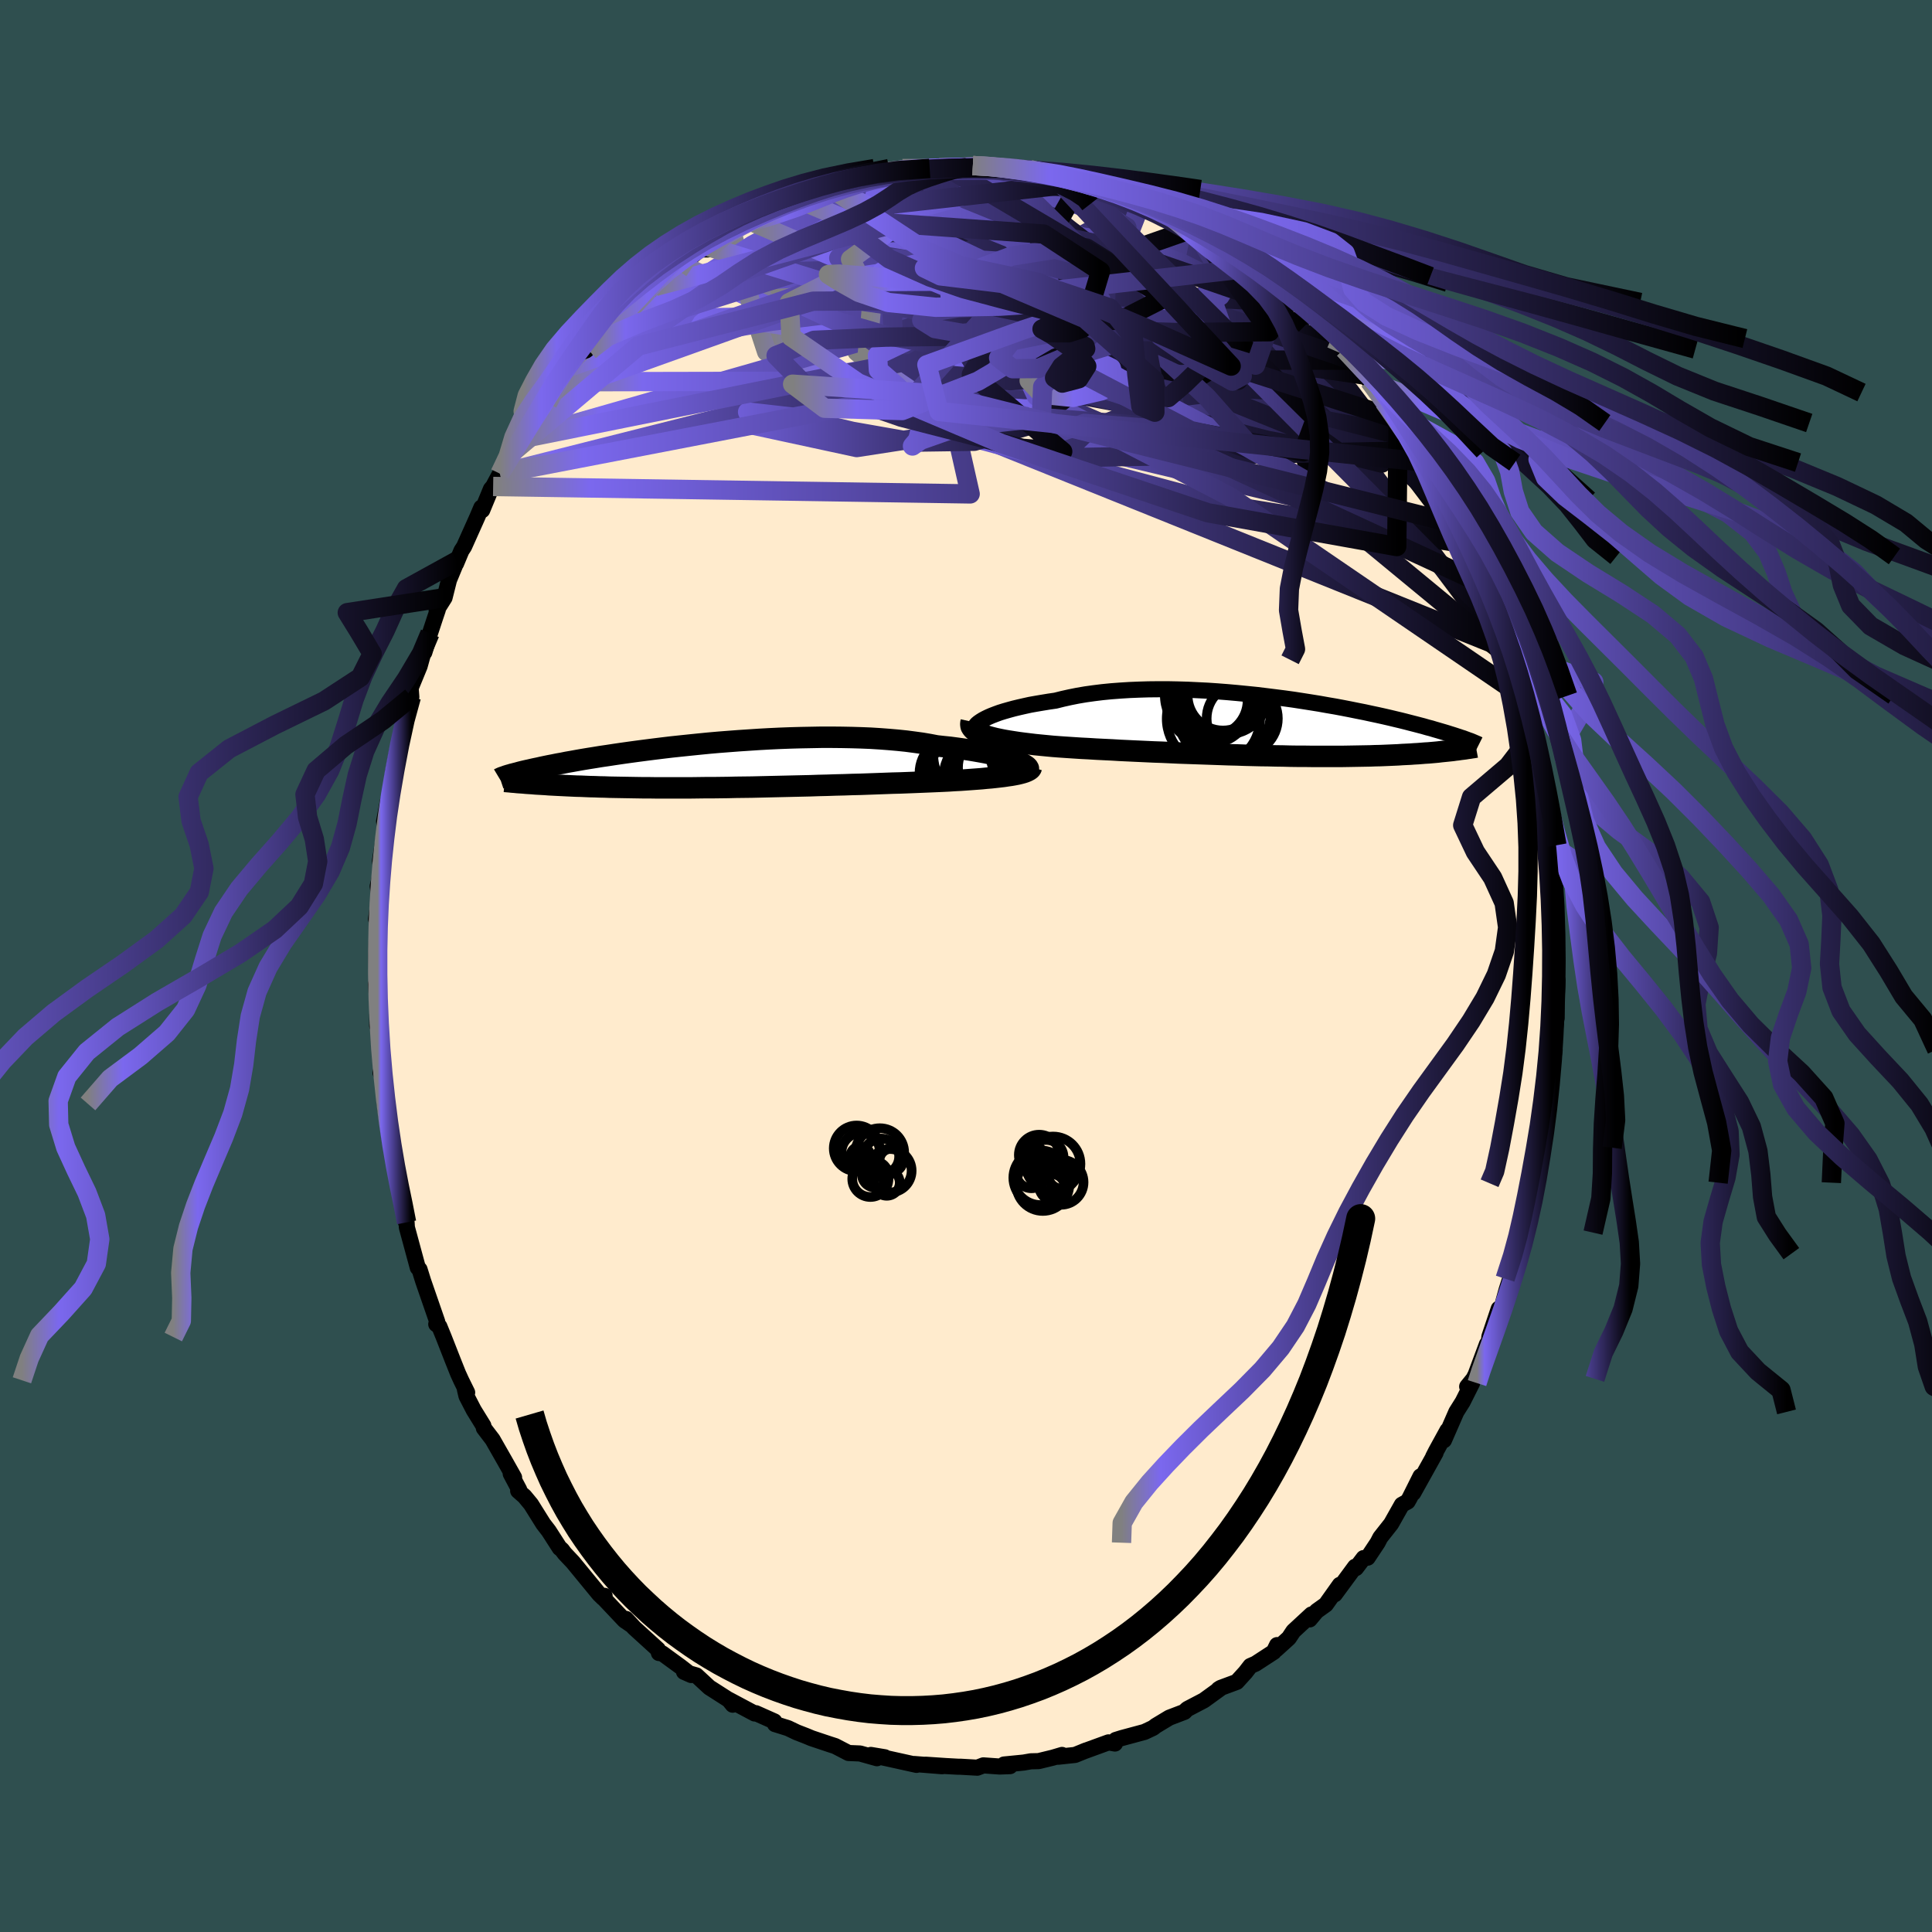 
  <svg viewBox="-100 -100 200 200" xmlns="http://www.w3.org/2000/svg" width="500" height="500" id="face-svg">
    <defs>
      <clipPath id="leftEyeClipPath">
        <polyline points="30.32,-0.55 29.99,-0.67 29.63,-0.78 29.23,-0.89 28.81,-1 28.35,-1.11 27.86,-1.22 27.35,-1.33 26.8,-1.43 26.23,-1.53 25.63,-1.63 25.01,-1.72 24.36,-1.81 23.68,-1.9 22.99,-1.97 22.27,-2.05 21.54,-2.19 20.77,-2.32 19.97,-2.43 19.13,-2.54 18.26,-2.63 17.35,-2.71 16.42,-2.78 15.46,-2.84 14.47,-2.88 13.47,-2.91 12.44,-2.93 11.4,-2.94 10.35,-2.94 9.29,-2.92 8.22,-2.9 7.14,-2.87 6.06,-2.83 4.99,-2.78 3.91,-2.72 2.85,-2.65 1.79,-2.58 0.74,-2.5 -0.29,-2.42 -1.31,-2.33 -2.32,-2.23 -3.3,-2.13 -4.26,-2.03 -5.2,-1.93 -6.12,-1.82 -7.01,-1.71 -7.87,-1.6 -8.71,-1.49 -9.52,-1.38 -10.3,-1.27 -11.05,-1.16 -11.77,-1.05 -12.46,-0.95 -13.13,-0.84 -13.76,-0.74 -14.36,-0.64 -14.93,-0.54 -15.48,-0.44 -16,-0.35 -16.49,-0.25 -16.95,-0.17 -17.39,-0.08 -17.81,0 -18.2,0.08 -18.58,0.16 -18.93,0.24 -19.27,0.31 -19.59,0.38 -19.89,0.45 -20.17,0.51 -20.43,0.57 -20.68,0.63 -20.91,0.69 -21.12,0.75 -21.32,0.8 -21.51,0.85 -21.68,0.89 -21.84,0.94 -21.99,0.98 -22.12,1.02 -19.58,1.86 -19.25,1.89 -18.91,1.91 -18.56,1.93 -18.21,1.95 -17.84,1.98 -17.46,2 -17.08,2.02 -16.68,2.04 -16.27,2.06 -15.86,2.08 -15.43,2.1 -14.99,2.12 -14.54,2.13 -14.08,2.15 -13.6,2.17 -13.11,2.18 -12.61,2.2 -12.1,2.21 -11.57,2.23 -11.02,2.24 -10.46,2.25 -9.88,2.26 -9.29,2.27 -8.68,2.28 -8.06,2.29 -7.42,2.29 -6.76,2.3 -6.08,2.3 -5.39,2.3 -4.69,2.3 -3.96,2.3 -3.23,2.3 -2.47,2.29 -1.71,2.28 -0.93,2.28 -0.13,2.27 0.67,2.26 1.49,2.24 2.32,2.23 3.15,2.22 4,2.2 4.85,2.18 5.71,2.16 6.58,2.14 7.45,2.12 8.32,2.1 9.2,2.08 10.07,2.05 10.94,2.03 11.81,2 12.68,1.98 13.54,1.95 14.4,1.93 15.24,1.9 16.08,1.87 16.9,1.84 17.71,1.81 18.51,1.79 19.29,1.76 20.06,1.73 20.8,1.7 21.53,1.67 22.23,1.64 22.91,1.61 23.53,1.58 24.14,1.54 24.74,1.51 25.31,1.47 25.87,1.43 26.41,1.39 26.94,1.35 27.44,1.3 27.92,1.26 28.38,1.21 28.82,1.16 29.24,1.11 29.63,1.05 29.99,1 30.33,0.94" />
      </clipPath>
      <clipPath id="rightEyeClipPath">
        <polyline points="-29.98,-0.74 -29.7,-0.89 -29.39,-1.04 -29.04,-1.19 -28.65,-1.34 -28.24,-1.49 -27.79,-1.63 -27.3,-1.77 -26.79,-1.91 -26.25,-2.04 -25.68,-2.17 -25.09,-2.3 -24.47,-2.41 -23.82,-2.52 -23.15,-2.63 -22.46,-2.73 -21.74,-2.91 -20.98,-3.08 -20.18,-3.24 -19.36,-3.38 -18.5,-3.5 -17.61,-3.61 -16.7,-3.7 -15.77,-3.77 -14.81,-3.83 -13.84,-3.87 -12.85,-3.9 -11.84,-3.91 -10.83,-3.91 -9.81,-3.89 -8.78,-3.86 -7.75,-3.81 -6.72,-3.76 -5.7,-3.69 -4.67,-3.61 -3.66,-3.52 -2.65,-3.42 -1.66,-3.32 -0.67,-3.2 0.29,-3.08 1.24,-2.96 2.18,-2.83 3.09,-2.69 3.98,-2.55 4.85,-2.41 5.69,-2.26 6.51,-2.12 7.31,-1.97 8.08,-1.82 8.82,-1.67 9.53,-1.53 10.22,-1.38 10.88,-1.24 11.51,-1.1 12.12,-0.96 12.7,-0.82 13.25,-0.69 13.77,-0.56 14.27,-0.43 14.74,-0.31 15.2,-0.19 15.62,-0.08 16.03,0.04 16.42,0.14 16.78,0.25 17.13,0.35 17.47,0.45 17.78,0.54 18.08,0.63 18.36,0.72 18.62,0.8 18.87,0.88 19.11,0.96 19.33,1.03 19.53,1.1 19.73,1.16 19.91,1.23 20.08,1.29 20.23,1.35 20.38,1.4 18.64,2.43 18.35,2.46 18.06,2.49 17.76,2.52 17.46,2.55 17.14,2.59 16.82,2.62 16.48,2.65 16.14,2.68 15.78,2.7 15.42,2.73 15.04,2.76 14.66,2.78 14.26,2.81 13.85,2.83 13.43,2.85 13,2.88 12.55,2.9 12.09,2.92 11.62,2.94 11.13,2.96 10.63,2.97 10.11,2.99 9.57,3 9.02,3.01 8.45,3.02 7.87,3.03 7.26,3.04 6.64,3.04 6.01,3.04 5.35,3.04 4.68,3.04 4,3.04 3.29,3.03 2.57,3.03 1.84,3.02 1.09,3 0.33,2.99 -0.45,2.97 -1.24,2.96 -2.05,2.94 -2.86,2.92 -3.69,2.89 -4.53,2.87 -5.37,2.84 -6.22,2.81 -7.08,2.78 -7.95,2.75 -8.82,2.72 -9.69,2.69 -10.56,2.65 -11.43,2.61 -12.3,2.58 -13.17,2.54 -14.04,2.5 -14.9,2.46 -15.75,2.42 -16.59,2.37 -17.42,2.33 -18.24,2.29 -19.05,2.24 -19.84,2.2 -20.61,2.15 -21.37,2.1 -22.1,2.05 -22.75,2 -23.38,1.94 -24,1.88 -24.6,1.82 -25.18,1.75 -25.75,1.68 -26.29,1.61 -26.81,1.53 -27.32,1.45 -27.79,1.37 -28.24,1.28 -28.67,1.19 -29.07,1.09 -29.44,0.99 -29.78,0.88" />
      </clipPath>
      <filter id="fuzzy">
        <feTurbulence id="turbulence" baseFrequency="0.05" numOctaves="3" type="noise" result="noise" />
        <feDisplacementMap in="SourceGraphic" in2="noise" scale="2" />
      </filter>
      <linearGradient id="rainbowGradient" x1="0%" y1="0%" x2="100%" y2="0%">
        <stop offset="0%" style="stop-color: rgb(128, 128, 128); stop-opacity: 1" />
        <stop offset="9.5%" style="stop-color: rgb(123, 104, 238); stop-opacity: 1" />
        <stop offset="100%" style="stop-color: rgb(0, 0, 0); stop-opacity: 1" />
      </linearGradient>
    </defs>
    <rect x="-100" y="-100" width="100%" height="100%" fill="rgb(47, 79, 79)" />
    <polyline id="faceContour" points="61.16,2.34 61.24,1.48 61.13,3.66 61.14,5.41 60.99,4.25 61.14,5.28 60.74,8.65 60.94,8.71 60.72,9.94 60.5,10.93 60.25,14.2 60.02,15.42 60.09,15.23 60.16,15.48 59.56,18.81 59.67,18.67 58.87,22.43 58.78,22.01 58.87,22.49 58.52,23.46 57.78,27.6 57.36,28.61 57.91,26.93 57.04,29.67 57.25,29.78 56.16,33.06 56.33,32.37 55.96,33.53 55.46,35.35 55.15,35.48 54.18,38.37 54.12,38.96 53.93,39.14 52.76,42.29 52.53,42.74 51.88,43.54 52.39,43.18 51.42,45.11 50.76,46.16 49.48,49.09 49.84,48.07 48.66,50.22 48.36,50.81 48.61,50.4 46.3,54.55 47.05,52.83 45.94,55.05 45.72,55.44 45.12,55.77 44.01,57.74 42.89,59.16 42.61,59.7 41.58,61.25 41.16,61.29 40.37,62.33 40.28,62.19 38.18,65.04 38.7,64.06 37.25,66.1 36.3,66.78 35.58,67.64 35.76,67.13 33.89,68.86 33.42,69.57 32.13,70.74 32.2,70.3 31.86,71 29.97,72.23 29.44,72.46 28.93,73.12 28.03,74.11 26.36,74.73 26.14,74.87 26.45,74.7 24.63,76.02 22.91,76.92 22.76,77.06 22.62,77.21 21.05,77.81 19.64,78.66 19.37,78.87 18.48,79.29 16.14,79.92 15.5,80.12 15.42,80.49 14.75,80.37 12.17,81.31 12.45,81.2 11.29,81.67 9.52,81.86 9.94,81.67 9,81.95 7.52,82.31 6.71,82.33 5.97,82.46 3.94,82.66 4.56,82.83 3.48,82.87 1.8,82.75 1.17,82.99 -0.58,82.89 -0.83,82.89 -2.1,82.82 -4.19,82.68 -2.47,82.84 -5.34,82.61 -5.12,82.7 -8.06,82.05 -8.61,81.93 -8.41,81.91 -9.85,81.67 -9.22,82.01 -10.97,81.52 -12.16,81.47 -13.55,80.75 -14.08,80.58 -15.99,79.94 -16.54,79.71 -17.52,79.33 -18.42,78.9 -19.73,78.49 -19.77,78.48 -19.84,78.2 -21.75,77.35 -21.88,77.38 -24.58,75.94 -24.15,76.47 -23.96,76.35 -26.46,74.75 -26.56,74.69 -27.91,73.44 -29.19,73.07 -28.44,73.4 -29.56,72.53 -31.44,71.16 -31.79,71.12 -31.89,70.75 -34.34,68.52 -35.19,67.59 -34.65,68.22 -35.35,67.74 -37.57,65.39 -37.41,65.2 -37.55,65.44 -37.98,65.02 -38.62,64.24 -40.69,61.72 -41.54,60.82 -41.85,60.41 -42.06,60.25 -43.19,58.49 -43.76,57.75 -45.03,55.72 -45.7,54.91 -46.36,54.33 -46.25,54.22 -47.13,52.56 -46.78,52.95 -47.75,51.23 -49.01,49.02 -49.91,47.84 -49.96,47.59 -50.96,45.97 -51.71,44.52 -51.87,43.84 -51.64,44.15 -52.26,42.89 -52.58,42.19 -53.13,40.81 -54.07,38.41 -54.52,37.31 -54.84,37.08 -54.74,36.82 -55.37,35 -56.19,32.63 -56.57,31.41 -56.75,31.23 -57.88,27.06 -57.91,26.54 -57.97,26.55 -58.2,24.9 -58.26,24.77 -58.93,21.6 -58.63,23.06 -59,21.54 -59.12,20.25 -59.42,19.26 -59.82,16.77 -60.17,14.19 -60.09,14.28 -60.11,13.94 -60.42,10.79 -60.61,11.03 -60.48,10.54 -60.85,6.23 -60.94,5.04 -60.95,6.18 -60.87,4.63 -61.08,1.89 -60.92,3.23 -61.05,-1.05 -61.02,-2.3 -60.95,-3.84 -60.84,-5.25 -61.07,-4.86 -60.81,-6.65 -60.83,-7.77 -60.9,-8.26 -60.52,-9.84 -60.66,-10.91 -60.17,-13.94 -60.07,-14.11 -60.24,-14.95 -59.85,-17.03 -59.79,-15.9 -59.45,-18.97 -59.29,-20.16 -58.88,-22.26 -58.67,-22.74 -58.47,-24.17 -58.19,-25.53 -57.81,-27.06 -57.42,-27.85 -57.49,-28.78 -56.56,-31.04 -55.98,-33.13 -56.07,-32.47 -55.49,-34.44 -54.97,-36.02 -54.68,-36.88 -54.8,-36.83 -53.98,-38.13 -53.52,-39.96 -52.7,-41.94 -52.79,-41.66 -52.23,-43 -51.96,-43.41 -50.59,-46.47 -50.17,-47.46 -50.08,-47.19 -49.18,-49.37 -48.95,-49.64 -48.24,-50.97 -47.27,-52 -47.13,-52.69 -46.74,-53.36 -46.08,-54.56 -45.54,-55.47 -43.64,-57.94 -43.96,-57.8 -43.31,-58.27 -42.62,-59.31 -41.78,-60.48 -41.7,-60.96 -40.22,-62.35 -40.79,-61.57 -38.95,-63.73 -38.99,-63.63 -38.01,-65.11 -35.78,-67.26 -35.79,-66.96 -34.59,-68.15 -34.46,-68.37 -33.83,-68.77 -33.6,-69.13 -32.17,-70.35 -31.56,-70.72 -29.35,-72.87 -29.78,-71.98 -29.42,-72.57 -27.53,-74.18 -26.69,-74.18 -26.61,-74.44 -24.97,-75.87 -24.26,-76.05 -23.39,-76.67 -22.2,-77.05 -21.34,-77.56 -21.44,-77.36 -19.82,-78.39 -19.01,-78.84 -18,-79.19 -16.6,-79.48 -17.18,-79.28 -13.98,-80.49 -12.92,-80.94 -13.96,-80.49 -12.96,-80.83 -12.5,-81.15 -11.5,-81.51 -8.58,-81.87 -8.55,-82.17 -8.06,-82.04 -6.58,-82.55 -6.76,-82.39 -4.67,-82.49 -2.96,-82.57 -1.93,-82.63 -2.78,-82.63 -0.89,-82.65 1.27,-82.65 0.71,-82.86 2.49,-82.64 1.96,-82.82 3.26,-82.79 3.63,-82.64 6.47,-82.23 6.6,-82.46 7.89,-82.03 9.05,-81.83 8.93,-81.93 9.13,-81.75 11.04,-81.53 11.87,-81.14 12.65,-81.14 14.48,-80.5 14.72,-80.41 14.97,-80.38 18.11,-79.28 18.14,-79.05 18.38,-78.85 21.09,-77.66 20.32,-78.04 20.35,-78.1 23.61,-76.34 22.51,-77.09 23.83,-76.44 24.96,-75.72 24.64,-75.79 27.7,-74 29.07,-72.97 28.53,-72.92 29.85,-72.29 30.25,-71.67 31.07,-71.38 31.63,-70.77 32.67,-69.95 34.14,-68.69 34.43,-68.77 35.66,-67.32 35.67,-67.24 36.51,-66.37 36.96,-66.32 37.81,-64.95 39.15,-63.86 39.96,-62.71 41.74,-60.59 41.35,-61.16 41.58,-60.87 42.52,-59.36 43.27,-58.42 43.34,-58.37 44.74,-56.57 44.9,-56.21 46,-54.83 46.72,-53.33 46.84,-53.51 47.94,-52.11 47.99,-51.29 48.67,-50.54 49.98,-48.26 50.19,-47.71 50.4,-46.76 51.16,-45.64 51.83,-43.68 51.73,-44.35 52.45,-42.49 52.67,-42.4 53.62,-40.25 53.99,-39.3 54.66,-37.41 55.07,-36.61 55.41,-35.18 55.46,-34.95 56.43,-32.62 56.35,-32.04 56.26,-32.47 56.52,-31.7 57.6,-28.69 57.49,-27.99 57.85,-26.97 58.24,-25.63 58.5,-24.11 58.67,-24.01 59.48,-19.55 59.23,-21.07 59.74,-18.23 59.98,-15.93 60.06,-16.11 60.13,-14.01 60.59,-12.51 60.44,-13.01 60.46,-12.02 60.91,-7.44 60.91,-8.34 60.98,-5.34 60.97,-6.16 61.04,-3.72 60.98,-4.31 61.12,-1.24 61.16,2.34 61.24,1.48" fill="rgb(255, 235, 205)" stroke="black" stroke-width="1.667" stroke-linejoin="round" filter="url(#fuzzy)" />
    <g transform="translate(31.73 -24.74)">
      <polyline id="rightCountour" points="-29.98,-0.74 -29.7,-0.89 -29.39,-1.04 -29.04,-1.19 -28.65,-1.34 -28.24,-1.49 -27.79,-1.63 -27.3,-1.77 -26.79,-1.91 -26.25,-2.04 -25.68,-2.17 -25.09,-2.3 -24.47,-2.41 -23.82,-2.52 -23.15,-2.63 -22.46,-2.73 -21.74,-2.91 -20.98,-3.08 -20.18,-3.24 -19.36,-3.38 -18.5,-3.5 -17.61,-3.61 -16.7,-3.7 -15.77,-3.77 -14.81,-3.83 -13.84,-3.87 -12.85,-3.9 -11.84,-3.91 -10.83,-3.91 -9.81,-3.89 -8.78,-3.86 -7.75,-3.81 -6.72,-3.76 -5.7,-3.69 -4.67,-3.61 -3.66,-3.52 -2.65,-3.42 -1.66,-3.32 -0.67,-3.2 0.29,-3.08 1.24,-2.96 2.18,-2.83 3.09,-2.69 3.98,-2.55 4.85,-2.41 5.69,-2.26 6.51,-2.12 7.31,-1.97 8.08,-1.82 8.82,-1.67 9.53,-1.53 10.22,-1.38 10.88,-1.24 11.51,-1.1 12.12,-0.96 12.7,-0.82 13.25,-0.69 13.77,-0.56 14.27,-0.43 14.74,-0.31 15.2,-0.19 15.62,-0.08 16.03,0.04 16.42,0.14 16.78,0.25 17.13,0.35 17.47,0.45 17.78,0.54 18.08,0.63 18.36,0.72 18.62,0.8 18.87,0.88 19.11,0.96 19.33,1.03 19.53,1.1 19.73,1.16 19.91,1.23 20.08,1.29 20.23,1.35 20.38,1.4 18.64,2.43 18.35,2.46 18.06,2.49 17.76,2.52 17.46,2.55 17.14,2.59 16.82,2.62 16.48,2.65 16.14,2.68 15.78,2.7 15.42,2.73 15.04,2.76 14.66,2.78 14.26,2.81 13.85,2.83 13.43,2.85 13,2.88 12.55,2.9 12.09,2.92 11.62,2.94 11.13,2.96 10.63,2.97 10.11,2.99 9.57,3 9.02,3.01 8.45,3.02 7.87,3.03 7.26,3.04 6.64,3.04 6.01,3.04 5.35,3.04 4.68,3.04 4,3.04 3.29,3.03 2.57,3.03 1.84,3.02 1.09,3 0.33,2.99 -0.45,2.97 -1.24,2.96 -2.05,2.94 -2.86,2.92 -3.69,2.89 -4.53,2.87 -5.37,2.84 -6.22,2.81 -7.08,2.78 -7.95,2.75 -8.82,2.72 -9.69,2.69 -10.56,2.65 -11.43,2.61 -12.3,2.58 -13.17,2.54 -14.04,2.5 -14.9,2.46 -15.75,2.42 -16.59,2.37 -17.42,2.33 -18.24,2.29 -19.05,2.24 -19.84,2.2 -20.61,2.15 -21.37,2.1 -22.1,2.05 -22.75,2 -23.38,1.94 -24,1.88 -24.6,1.82 -25.18,1.75 -25.75,1.68 -26.29,1.61 -26.81,1.53 -27.32,1.45 -27.79,1.37 -28.24,1.28 -28.67,1.19 -29.07,1.09 -29.44,0.99 -29.78,0.88" fill="white" stroke="white" stroke-width="0" stroke-linejoin="round" filter="url(#fuzzy)" />
    </g>
    <g transform="translate(-25.32 -20.74)">
      <polyline id="leftCountour" points="30.32,-0.55 29.99,-0.67 29.63,-0.78 29.23,-0.89 28.81,-1 28.35,-1.11 27.86,-1.22 27.35,-1.33 26.8,-1.43 26.23,-1.53 25.63,-1.63 25.01,-1.72 24.36,-1.81 23.68,-1.9 22.99,-1.97 22.27,-2.05 21.54,-2.19 20.77,-2.32 19.97,-2.43 19.13,-2.54 18.26,-2.63 17.35,-2.71 16.42,-2.78 15.46,-2.84 14.47,-2.88 13.47,-2.91 12.44,-2.93 11.4,-2.94 10.35,-2.94 9.29,-2.92 8.22,-2.9 7.14,-2.87 6.06,-2.83 4.99,-2.78 3.91,-2.72 2.85,-2.65 1.79,-2.58 0.74,-2.5 -0.29,-2.42 -1.31,-2.33 -2.32,-2.23 -3.3,-2.13 -4.26,-2.03 -5.2,-1.93 -6.12,-1.82 -7.01,-1.71 -7.87,-1.6 -8.71,-1.49 -9.52,-1.38 -10.3,-1.27 -11.05,-1.16 -11.77,-1.05 -12.46,-0.95 -13.13,-0.84 -13.76,-0.74 -14.36,-0.64 -14.93,-0.54 -15.48,-0.44 -16,-0.35 -16.49,-0.25 -16.95,-0.17 -17.39,-0.08 -17.81,0 -18.2,0.08 -18.58,0.16 -18.93,0.24 -19.27,0.31 -19.59,0.38 -19.89,0.45 -20.17,0.51 -20.43,0.57 -20.68,0.63 -20.91,0.69 -21.12,0.75 -21.32,0.8 -21.51,0.85 -21.68,0.89 -21.84,0.94 -21.99,0.98 -22.12,1.02 -19.58,1.86 -19.25,1.89 -18.91,1.91 -18.56,1.93 -18.21,1.95 -17.84,1.98 -17.46,2 -17.08,2.02 -16.68,2.04 -16.27,2.06 -15.86,2.08 -15.43,2.1 -14.99,2.12 -14.54,2.13 -14.08,2.15 -13.6,2.17 -13.11,2.18 -12.61,2.2 -12.1,2.21 -11.57,2.23 -11.02,2.24 -10.46,2.25 -9.88,2.26 -9.29,2.27 -8.68,2.28 -8.06,2.29 -7.42,2.29 -6.76,2.3 -6.08,2.3 -5.39,2.3 -4.69,2.3 -3.96,2.3 -3.23,2.3 -2.47,2.29 -1.71,2.28 -0.93,2.28 -0.13,2.27 0.67,2.26 1.49,2.24 2.32,2.23 3.15,2.22 4,2.2 4.85,2.18 5.71,2.16 6.58,2.14 7.45,2.12 8.32,2.1 9.2,2.08 10.07,2.05 10.94,2.03 11.81,2 12.68,1.98 13.54,1.95 14.4,1.93 15.24,1.9 16.08,1.87 16.9,1.84 17.71,1.81 18.51,1.79 19.29,1.76 20.06,1.73 20.8,1.7 21.53,1.67 22.23,1.64 22.91,1.61 23.53,1.58 24.14,1.54 24.74,1.51 25.31,1.47 25.87,1.43 26.41,1.39 26.94,1.35 27.44,1.3 27.92,1.26 28.38,1.21 28.82,1.16 29.24,1.11 29.63,1.05 29.99,1 30.33,0.94" fill="white" stroke="white" stroke-width="0" stroke-linejoin="round" filter="url(#fuzzy)" />
    </g>
    <g transform="translate(31.73 -24.74)">
      <polyline id="rightUpper" points="-30.57,0.45 -30.7,0.38 -30.79,0.29 -30.83,0.19 -30.83,0.08 -30.79,-0.04 -30.71,-0.17 -30.59,-0.31 -30.42,-0.45 -30.22,-0.59 -29.98,-0.74 -29.7,-0.89 -29.39,-1.04 -29.04,-1.19 -28.65,-1.34 -28.24,-1.49 -27.79,-1.63 -27.3,-1.77 -26.79,-1.91 -26.25,-2.04 -25.68,-2.17 -25.09,-2.3 -24.47,-2.41 -23.82,-2.52 -23.15,-2.63 -22.46,-2.73 -21.74,-2.91 -20.98,-3.08 -20.18,-3.24 -19.36,-3.38 -18.5,-3.5 -17.61,-3.61 -16.7,-3.7 -15.77,-3.77 -14.81,-3.83 -13.84,-3.87 -12.85,-3.9 -11.84,-3.91 -10.83,-3.91 -9.81,-3.89 -8.78,-3.86 -7.75,-3.81 -6.72,-3.76 -5.7,-3.69 -4.67,-3.61 -3.66,-3.52 -2.65,-3.42 -1.66,-3.32 -0.67,-3.2 0.29,-3.08 1.24,-2.96 2.18,-2.83 3.09,-2.69 3.98,-2.55 4.85,-2.41 5.69,-2.26 6.51,-2.12 7.31,-1.97 8.08,-1.82 8.82,-1.67 9.53,-1.53 10.22,-1.38 10.88,-1.24 11.51,-1.1 12.12,-0.96 12.7,-0.82 13.25,-0.69 13.77,-0.56 14.27,-0.43 14.74,-0.31 15.2,-0.19 15.62,-0.08 16.03,0.04 16.42,0.14 16.78,0.25 17.13,0.35 17.47,0.45 17.78,0.54 18.08,0.63 18.36,0.72 18.62,0.8 18.87,0.88 19.11,0.96 19.33,1.03 19.53,1.1 19.73,1.16 19.91,1.23 20.08,1.29 20.23,1.35 20.38,1.4 20.52,1.45 20.64,1.5 20.76,1.55 20.87,1.6 20.97,1.64 21.06,1.68 21.15,1.72 21.23,1.75 21.3,1.79 21.36,1.82" fill="none" stroke="black" stroke-width="1.667" stroke-linejoin="round" filter="url(#fuzzy)" />
      <polyline id="rightLower" points="-31.19,-0.56 -31.23,-0.38 -31.23,-0.21 -31.19,-0.04 -31.1,0.11 -30.97,0.26 -30.8,0.4 -30.6,0.53 -30.36,0.65 -30.09,0.77 -29.78,0.88 -29.44,0.99 -29.07,1.09 -28.67,1.19 -28.24,1.28 -27.79,1.37 -27.32,1.45 -26.81,1.53 -26.29,1.61 -25.75,1.68 -25.18,1.75 -24.6,1.82 -24,1.88 -23.38,1.94 -22.75,2 -22.1,2.05 -21.37,2.1 -20.61,2.15 -19.84,2.2 -19.05,2.24 -18.24,2.29 -17.42,2.33 -16.59,2.37 -15.75,2.42 -14.9,2.46 -14.04,2.5 -13.17,2.54 -12.3,2.58 -11.43,2.61 -10.56,2.65 -9.69,2.69 -8.82,2.72 -7.95,2.75 -7.08,2.78 -6.22,2.81 -5.37,2.84 -4.53,2.87 -3.69,2.89 -2.86,2.92 -2.05,2.94 -1.24,2.96 -0.45,2.97 0.33,2.99 1.09,3 1.84,3.02 2.57,3.03 3.29,3.03 4,3.04 4.68,3.04 5.35,3.04 6.01,3.04 6.64,3.04 7.26,3.04 7.87,3.03 8.45,3.02 9.02,3.01 9.57,3 10.11,2.99 10.63,2.97 11.13,2.96 11.62,2.94 12.09,2.92 12.55,2.9 13,2.88 13.43,2.85 13.85,2.83 14.26,2.81 14.66,2.78 15.04,2.76 15.42,2.73 15.78,2.7 16.14,2.68 16.48,2.65 16.82,2.62 17.14,2.59 17.46,2.55 17.76,2.52 18.06,2.49 18.35,2.46 18.64,2.43 18.91,2.39 19.18,2.36 19.44,2.32 19.69,2.29 19.93,2.26 20.17,2.22 20.4,2.19 20.63,2.15 20.85,2.12 21.06,2.08" fill="none" stroke="black" stroke-width="2.222" stroke-linejoin="round" filter="url(#fuzzy)" />
      <circle r="4.236" cx="-4.674" cy="-3.489" stroke="black" fill="none" stroke-width="1.0" filter="url(#fuzzy)" clip-path="url(#rightEyeClipPath)" /><circle r="4.83" cx="-6.119" cy="-0.849" stroke="black" fill="none" stroke-width="1.0" filter="url(#fuzzy)" clip-path="url(#rightEyeClipPath)" /><circle r="4.83" cx="-5.034" cy="-1.339" stroke="black" fill="none" stroke-width="1.0" filter="url(#fuzzy)" clip-path="url(#rightEyeClipPath)" /><circle r="3.692" cx="-5.504" cy="-2.554" stroke="black" fill="none" stroke-width="1.0" filter="url(#fuzzy)" clip-path="url(#rightEyeClipPath)" /><circle r="3.732" cx="-6.304" cy="-2.329" stroke="black" fill="none" stroke-width="1.0" filter="url(#fuzzy)" clip-path="url(#rightEyeClipPath)" /><circle r="4.41" cx="-6.554" cy="-2.654" stroke="black" fill="none" stroke-width="1.0" filter="url(#fuzzy)" clip-path="url(#rightEyeClipPath)" /><circle r="4.734" cx="-6.414" cy="-3.299" stroke="black" fill="none" stroke-width="1.0" filter="url(#fuzzy)" clip-path="url(#rightEyeClipPath)" /><circle r="3.684" cx="-3.134" cy="-0.879" stroke="black" fill="none" stroke-width="1.0" filter="url(#fuzzy)" clip-path="url(#rightEyeClipPath)" /><circle r="3.684" cx="-6.259" cy="-2.774" stroke="black" fill="none" stroke-width="1.0" filter="url(#fuzzy)" clip-path="url(#rightEyeClipPath)" /><circle r="3.658" cx="-5.134" cy="-3.294" stroke="black" fill="none" stroke-width="1.0" filter="url(#fuzzy)" clip-path="url(#rightEyeClipPath)" />
      </g>
    <g transform="translate(-25.32 -20.74)">
      <polyline id="leftUpper" points="31.77,0.34 31.78,0.29 31.75,0.22 31.69,0.14 31.6,0.06 31.47,-0.03 31.31,-0.13 31.11,-0.23 30.88,-0.33 30.62,-0.44 30.32,-0.55 29.99,-0.67 29.63,-0.78 29.23,-0.89 28.81,-1 28.35,-1.11 27.86,-1.22 27.35,-1.33 26.8,-1.43 26.23,-1.53 25.63,-1.63 25.01,-1.72 24.36,-1.81 23.68,-1.9 22.99,-1.97 22.27,-2.05 21.54,-2.19 20.77,-2.32 19.97,-2.43 19.13,-2.54 18.26,-2.63 17.35,-2.71 16.42,-2.78 15.46,-2.84 14.47,-2.88 13.47,-2.91 12.44,-2.93 11.4,-2.94 10.35,-2.94 9.29,-2.92 8.22,-2.9 7.14,-2.87 6.06,-2.83 4.99,-2.78 3.91,-2.72 2.85,-2.65 1.79,-2.58 0.74,-2.5 -0.29,-2.42 -1.31,-2.33 -2.32,-2.23 -3.3,-2.13 -4.26,-2.03 -5.2,-1.93 -6.12,-1.82 -7.01,-1.71 -7.87,-1.6 -8.71,-1.49 -9.52,-1.38 -10.3,-1.27 -11.05,-1.16 -11.77,-1.05 -12.46,-0.95 -13.13,-0.84 -13.76,-0.74 -14.36,-0.64 -14.93,-0.54 -15.48,-0.44 -16,-0.35 -16.49,-0.25 -16.95,-0.17 -17.39,-0.08 -17.81,0 -18.2,0.08 -18.58,0.16 -18.93,0.24 -19.27,0.31 -19.59,0.38 -19.89,0.45 -20.17,0.51 -20.43,0.57 -20.68,0.63 -20.91,0.69 -21.12,0.75 -21.32,0.8 -21.51,0.85 -21.68,0.89 -21.84,0.94 -21.99,0.98 -22.12,1.02 -22.25,1.06 -22.36,1.1 -22.47,1.14 -22.56,1.17 -22.65,1.2 -22.73,1.23 -22.8,1.26 -22.86,1.29 -22.92,1.31 -22.97,1.34" fill="none" stroke="black" stroke-width="2.222" stroke-linejoin="round" filter="url(#fuzzy)" />
      <polyline id="leftLower" points="32.1,0.15 32.07,0.25 32.01,0.34 31.91,0.43 31.77,0.51 31.61,0.59 31.41,0.67 31.19,0.74 30.93,0.81 30.64,0.88 30.33,0.94 29.99,1 29.63,1.05 29.24,1.11 28.82,1.16 28.38,1.21 27.92,1.26 27.44,1.3 26.94,1.35 26.41,1.39 25.87,1.43 25.31,1.47 24.74,1.51 24.14,1.54 23.53,1.58 22.91,1.61 22.23,1.64 21.53,1.67 20.8,1.7 20.06,1.73 19.29,1.76 18.51,1.79 17.71,1.81 16.9,1.84 16.08,1.87 15.24,1.9 14.4,1.93 13.54,1.95 12.68,1.98 11.81,2 10.94,2.03 10.07,2.05 9.2,2.08 8.32,2.1 7.45,2.12 6.58,2.14 5.71,2.16 4.85,2.18 4,2.2 3.15,2.22 2.32,2.23 1.49,2.24 0.67,2.26 -0.13,2.27 -0.93,2.28 -1.71,2.28 -2.47,2.29 -3.23,2.3 -3.96,2.3 -4.69,2.3 -5.39,2.3 -6.08,2.3 -6.76,2.3 -7.42,2.29 -8.06,2.29 -8.68,2.28 -9.29,2.27 -9.88,2.26 -10.46,2.25 -11.02,2.24 -11.57,2.23 -12.1,2.21 -12.61,2.2 -13.11,2.18 -13.6,2.17 -14.08,2.15 -14.54,2.13 -14.99,2.12 -15.43,2.1 -15.86,2.08 -16.27,2.06 -16.68,2.04 -17.08,2.02 -17.46,2 -17.84,1.98 -18.21,1.95 -18.56,1.93 -18.91,1.91 -19.25,1.89 -19.58,1.86 -19.9,1.84 -20.21,1.82 -20.52,1.79 -20.82,1.77 -21.11,1.75 -21.39,1.72 -21.67,1.7 -21.94,1.67 -22.2,1.65 -22.45,1.63" fill="none" stroke="black" stroke-width="2.222" stroke-linejoin="round" filter="url(#fuzzy)" />
      <circle r="3.802" cx="24.31" cy="0.775" stroke="black" fill="none" stroke-width="1.0" filter="url(#fuzzy)" clip-path="url(#leftEyeClipPath)" /><circle r="3.962" cx="24.605" cy="1.125" stroke="black" fill="none" stroke-width="1.0" filter="url(#fuzzy)" clip-path="url(#leftEyeClipPath)" /><circle r="4.924" cx="26.855" cy="-1.145" stroke="black" fill="none" stroke-width="1.0" filter="url(#fuzzy)" clip-path="url(#leftEyeClipPath)" /><circle r="4.752" cx="26.375" cy="0.82" stroke="black" fill="none" stroke-width="1.0" filter="url(#fuzzy)" clip-path="url(#leftEyeClipPath)" /><circle r="3.938" cx="24.83" cy="0.84" stroke="black" fill="none" stroke-width="1.0" filter="url(#fuzzy)" clip-path="url(#leftEyeClipPath)" /><circle r="4.606" cx="28.185" cy="0.44" stroke="black" fill="none" stroke-width="1.0" filter="url(#fuzzy)" clip-path="url(#leftEyeClipPath)" /><circle r="3.698" cx="28.19" cy="0.19" stroke="black" fill="none" stroke-width="1.0" filter="url(#fuzzy)" clip-path="url(#leftEyeClipPath)" /><circle r="4.284" cx="28.68" cy="0.32" stroke="black" fill="none" stroke-width="1.0" filter="url(#fuzzy)" clip-path="url(#leftEyeClipPath)" /><circle r="4.644" cx="27.625" cy="1.265" stroke="black" fill="none" stroke-width="1.0" filter="url(#fuzzy)" clip-path="url(#leftEyeClipPath)" /><circle r="4.44" cx="25.455" cy="0.515" stroke="black" fill="none" stroke-width="1.0" filter="url(#fuzzy)" clip-path="url(#leftEyeClipPath)" />
    </g>
    <g id="hairs">
      <polyline points="56.52,-31.7 37.16,-57.48 24.85,-68.04 16.33,-70.55 8.68,-69.74 1.75,-68.43 -3.1,-67.91 -5.05,-68.1 -4.84,-68.03 -4.36,-66.78 -5.56,-64.37 -9.31,-61.92 -14.71,-61.01 -19.2,-62.57 -20.15,-66.2 -17.64,-70.2 -15.19,-72.33 -12.94,-72.41 11.87,-81.14" fill="none" stroke="url(#rainbowGradient)" stroke-width="2" stroke-linejoin="round" filter="url(#fuzzy)" /><polyline points="3.26,-82.79 -4.4,-78.6 -8.95,-74.73 -4.1,-71.85 2.51,-68.98 5.4,-66.51 3.93,-65.01 0.24,-64.45 -2.8,-64.32 -2.97,-64.11 0.43,-63.68 6.04,-63.51 10.85,-64.3 11.59,-66.36 6.53,-69.08 -3.32,-71.07 -14.5,-70.98 -22.21,-68.36 -20.64,-63.59 -0.39,-55.49 56.43,-32.62" fill="none" stroke="url(#rainbowGradient)" stroke-width="2" stroke-linejoin="round" filter="url(#fuzzy)" /><polyline points="46.84,-53.51 17.24,-64.19 18.38,-64 22.99,-60.91 23.96,-59.07 20.94,-59.76 16.45,-62.06 12.52,-64.58 9.39,-66.39 6.22,-67.16 2.37,-66.99 -1.9,-66.36 -5.67,-65.85 -7.96,-65.85 -8.21,-66.22 -6.17,-66.29 -1.62,-65.39 5.56,-63.37 14.78,-60.89 23.88,-58.98 29.08,-58.71 25.77,-61.95 10.75,-71.84 -6.58,-82.55" fill="none" stroke="url(#rainbowGradient)" stroke-width="2" stroke-linejoin="round" filter="url(#fuzzy)" /><polyline points="-48.24,-50.97 -10.27,-60.56 2.64,-61.26 -1.97,-65.1 -10.49,-69.3 -15.44,-72.35 -14.7,-74.54 -9.49,-76.18 -2.67,-77.11 2.77,-77.17 5.29,-76.53 5.85,-75.54 7.02,-74.57 9.14,-74.63 7.01,-77.95 1.96,-82.82" fill="none" stroke="url(#rainbowGradient)" stroke-width="2" stroke-linejoin="round" filter="url(#fuzzy)" /><polyline points="-35.79,-66.96 2.89,-67.58 10.37,-72.5 15.1,-73.79 20.25,-71.56 23.16,-68.31 21.93,-66.15 17.25,-65.62 11.61,-66.23 7.58,-67.29 6.38,-68.55 7.57,-69.97 9.75,-71.35 11.51,-72.27 11.9,-72.33 10.45,-71.58 6.94,-70.59 1.75,-69.96 -3.36,-69.67 -5.33,-69.23 -2.18,-68.69 5.85,-68.76 35.67,-67.24" fill="none" stroke="url(#rainbowGradient)" stroke-width="2" stroke-linejoin="round" filter="url(#fuzzy)" /><polyline points="18.14,-79.05 12.27,-75.77 24.71,-63.73 35.05,-53.01 36.18,-48.67 28.67,-50.26 16.52,-55.08 3.93,-60.63 -6.47,-65.4 -13.77,-68.71 -18.01,-70.32 -19.33,-70.21 -17.5,-68.58 -12.06,-65.88 -3.06,-62.79 8.22,-60.14 19.18,-58.66 26.98,-58.66 30.1,-59.72 29.01,-60.66 24.22,-60.65 13.17,-61.29 -7.24,-67.15 -17.18,-79.28" fill="none" stroke="url(#rainbowGradient)" stroke-width="2" stroke-linejoin="round" filter="url(#fuzzy)" /><polyline points="-48.95,-49.64 0.43,-48.87 -1.8,-58.75 -8.82,-66.43 -9.36,-71.02 -4.69,-72.74 2.17,-71.91 9.75,-69.07 17.85,-64.86 26.24,-60.07 34.04,-55.71 39.95,-52.82 43.04,-52.06 43.26,-53.42 41.37,-56.28 38.5,-59.74 35.69,-63.02 33.9,-65.35 34.42,-65.28 39.71,-59.5 52.67,-42.4" fill="none" stroke="url(#rainbowGradient)" stroke-width="2" stroke-linejoin="round" filter="url(#fuzzy)" /><polyline points="50.4,-46.76 30.69,-65.43 25.83,-67.99 22.41,-65.6 17.55,-64.17 11.97,-65.74 7.08,-69.54 3.95,-73.79 3.21,-76.95 5.18,-78.1 9.75,-76.74 16.12,-72.84 22.44,-67.05 25.78,-61.24 23.78,-58.29 18.15,-60.71 15.66,-68.45 6.47,-82.23" fill="none" stroke="url(#rainbowGradient)" stroke-width="2" stroke-linejoin="round" filter="url(#fuzzy)" /><polyline points="-2.96,-82.57 2.24,-73.04 13.99,-67.85 15.74,-67.88 13.05,-68.93 11.49,-69.5 12.18,-69.85 13.84,-70.22 15,-70.45 14.85,-70.2 13.38,-69.32 11.11,-67.85 8.62,-66.08 5.93,-64.39 2.57,-62.94 -1.07,-61.23 -2.15,-58.83 -0.3,-58.69 -29.42,-72.57" fill="none" stroke="url(#rainbowGradient)" stroke-width="2" stroke-linejoin="round" filter="url(#fuzzy)" /><polyline points="41.35,-61.16 -0.03,-67.17 -1.99,-68.38 7.46,-69.05 14.8,-68.85 17.85,-66.82 19.25,-63.2 21.9,-59.18 26.49,-56.19 31.38,-55.29 34.19,-56.87 33.53,-60.54 29.36,-65.3 22.23,-70.07 12.73,-74.2 3.34,-77.01 2.53,-76.94 28.53,-72.92" fill="none" stroke="url(#rainbowGradient)" stroke-width="2" stroke-linejoin="round" filter="url(#fuzzy)" /><polyline points="51.73,-44.35 9.19,-54.45 11.55,-62.32 15.06,-68.17 12.9,-72.3 9.32,-74.15 8.77,-73.51 12.32,-71.03 18.02,-68.01 22.85,-65.71 24.68,-64.83 23.08,-65.19 19.1,-66 14.63,-66.35 11.23,-66.03 8.43,-65.9 2.84,-67.3 -5.28,-70.91 11.87,-81.14" fill="none" stroke="url(#rainbowGradient)" stroke-width="2" stroke-linejoin="round" filter="url(#fuzzy)" /><polyline points="46,-54.83 16.26,-60.37 7.36,-58.66 1.91,-59.71 0.13,-61.79 0.96,-63.43 3.38,-64.49 6.59,-65.42 9.45,-66.65 10.84,-68.06 10.69,-68.94 10.21,-68.36 10.94,-65.94 13.62,-62.26 17.48,-58.81 20.46,-57.4 20.21,-59.09 16.46,-63.08 14.09,-66.51 20.67,-68.01 22.51,-77.09" fill="none" stroke="url(#rainbowGradient)" stroke-width="2" stroke-linejoin="round" filter="url(#fuzzy)" /><polyline points="-24.26,-76.05 -21.77,-66.72 -4.97,-64.39 3.65,-64.46 5.23,-66.17 4.74,-68.17 4.08,-69.43 3.37,-69.43 2.89,-68.12 3.16,-65.96 4.15,-63.85 4.91,-62.69 4.22,-62.92 1.56,-64.3 -2.32,-66.09 -5.44,-67.53 -5.37,-68.08 -0.4,-67.49 9.1,-65.65 19.66,-62.6 26.24,-58.91 29.42,-54.06 56.52,-31.7" fill="none" stroke="url(#rainbowGradient)" stroke-width="2" stroke-linejoin="round" filter="url(#fuzzy)" /><polyline points="51.83,-43.68 26.64,-47.75 -0.97,-55.12 -11.28,-63.59 -10.93,-70.63 -8.32,-74.71 -7.12,-75.84 -6.77,-75.07 -5.07,-73.8 -0.73,-72.8 5.48,-71.95 11.27,-70.63 14.02,-68.57 11.99,-65.86 10.83,-61.54 47.94,-52.11" fill="none" stroke="url(#rainbowGradient)" stroke-width="2" stroke-linejoin="round" filter="url(#fuzzy)" /><polyline points="-21.44,-77.36 -3.92,-75.77 7.15,-69.06 16.07,-62.18 23.4,-57.81 25.41,-56.96 21.06,-58.47 13.84,-60.13 9.13,-60.42 10.38,-59.37 16.77,-58.18 23.77,-58.23 25.91,-60.37 19.86,-64.62 6.42,-70.1 -9.13,-74.8 -18.41,-77.17 -12.5,-81.15" fill="none" stroke="url(#rainbowGradient)" stroke-width="2" stroke-linejoin="round" filter="url(#fuzzy)" /><polyline points="-46.08,-54.56 -4.28,-66.52 -1.51,-73.1 -9.29,-74.4 -17.41,-73.29 -23.03,-71.61 -26.58,-69.76 -28.87,-67.84 -29.84,-66.25 -28.81,-65.53 -25.47,-65.83 -20.24,-66.73 -14.09,-67.48 -7.97,-67.44 -2.63,-66.43 1.12,-64.82 2.43,-63.24 1.15,-62.12 -0.8,-61.21 0.29,-60.06 6.15,-59.67 13.87,-62.75 39.96,-62.71" fill="none" stroke="url(#rainbowGradient)" stroke-width="2" stroke-linejoin="round" filter="url(#fuzzy)" /><polyline points="3.63,-82.64 7.87,-72.28 14.98,-66.64 13.43,-68.37 8.66,-72.22 4.62,-75.42 2.52,-77.32 2.26,-78.06 3.22,-77.91 4.57,-77.07 5.42,-75.68 5.14,-73.97 3.55,-72.3 1.07,-71.16 -1.5,-70.86 -3.46,-71.31 -4.52,-71.98 -4.82,-72.16 -4.45,-71.27 -3.08,-69.15 0.01,-66.2 5.39,-63.86 12.3,-65.12 15,-72.89 2.49,-82.64" fill="none" stroke="url(#rainbowGradient)" stroke-width="2" stroke-linejoin="round" filter="url(#fuzzy)" /><polyline points="37.81,-64.95 22.47,-72.68 15.43,-75.37 14.92,-74.96 15.45,-72.29 14.74,-68.37 13.73,-64.34 14.4,-61 17.53,-58.76 21.89,-57.76 25.06,-57.96 25.03,-59.02 21.42,-60.4 15.73,-61.57 10.6,-62.29 8.44,-62.68 9.91,-63.13 13.63,-63.96 17.29,-65.15 19.75,-66.25 21.85,-66.8 24.92,-67.07 28.47,-68.22 23.61,-76.34" fill="none" stroke="url(#rainbowGradient)" stroke-width="2" stroke-linejoin="round" filter="url(#fuzzy)" /><polyline points="-41.78,-60.48 7.06,-60.58 31.23,-54.41 38.82,-52.99 36.07,-54.98 27.87,-58.28 19.69,-61.29 16.27,-62.86 19.08,-62.62 25.67,-61.21 31.45,-59.87 32.75,-59.54 28.68,-59.77 21.05,-58.78 12.7,-55.47 9.63,-52.6 46.72,-53.33" fill="none" stroke="url(#rainbowGradient)" stroke-width="2" stroke-linejoin="round" filter="url(#fuzzy)" /><polyline points="39.96,-62.71 8.98,-73.21 2.1,-75.01 1.17,-71.42 3.23,-66.52 5.47,-63.36 5.37,-63.11 2.88,-65.23 -0.04,-68.18 -1.2,-70.44 0.5,-71.15 4.7,-70.23 9.72,-67.96 13.02,-64.83 12.66,-62.17 10.45,-62.59 14.11,-68.67 18.14,-79.05" fill="none" stroke="url(#rainbowGradient)" stroke-width="2" stroke-linejoin="round" filter="url(#fuzzy)" /><polyline points="57.49,-27.99 27.35,-48.57 7.29,-58.99 4.24,-65.59 6.7,-69.9 7.94,-72.79 6.99,-74.68 4.93,-75.84 2.73,-76.51 0.94,-76.82 -0.25,-76.54 -0.88,-75.19 -1.19,-72.48 -1.41,-68.69 -1.52,-64.72 -1.18,-61.4 -0.38,-58.88 -1.69,-57.82 -10.24,-63.04 -8.55,-82.17" fill="none" stroke="url(#rainbowGradient)" stroke-width="2" stroke-linejoin="round" filter="url(#fuzzy)" /><polyline points="-32.17,-70.35 -1.81,-72.18 1.28,-72.09 4.23,-70.34 9.34,-68.97 13.52,-68.19 15.13,-67.44 14.69,-66.26 13.52,-64.35 12.17,-61.66 10.04,-58.58 6.27,-55.88 0.86,-54.32 -5.4,-54.23 -11.77,-55.35 -17.94,-56.82 -22.61,-57.35 -21.96,-55.97 -11.31,-53.67 5.21,-56.22 -12.5,-81.15" fill="none" stroke="url(#rainbowGradient)" stroke-width="2" stroke-linejoin="round" filter="url(#fuzzy)" /><polyline points="34.14,-68.69 15.63,-69.62 18.79,-65.34 21.2,-61.13 21.52,-58.19 22.33,-56.41 25.04,-55 28.9,-53.64 31.72,-52.83 31.18,-53.37 26.11,-55.52 17.23,-58.75 7.11,-62.1 -0.77,-64.86 -3.56,-66.94 -0.57,-68.68 6.22,-70.48 13.08,-72.5 16.78,-74.61 16.65,-76.46 14.55,-77.75 11.7,-78.76 -0.89,-82.65" fill="none" stroke="url(#rainbowGradient)" stroke-width="2" stroke-linejoin="round" filter="url(#fuzzy)" /><polyline points="-46.08,-54.56 -3.57,-63.11 5.77,-64.52 7.32,-62.33 6.46,-61.05 4.37,-62.35 1.68,-65.48 -0.97,-68.88 -3.17,-71.29 -4.59,-72.2 -4.8,-71.63 -3.44,-69.94 -0.52,-67.64 3.38,-65.36 7.31,-63.62 10.3,-62.58 11.52,-61.88 10.04,-61.11 4.6,-60.59 -4.89,-61.43 -9.69,-64.72 23.83,-76.44" fill="none" stroke="url(#rainbowGradient)" stroke-width="2" stroke-linejoin="round" filter="url(#fuzzy)" /><polyline points="-6.76,-82.39 23.64,-60.85 19.05,-65.02 6.16,-69.61 -3.73,-69.95 -7.65,-67.64 -7.51,-65.2 -6.23,-64.32 -4.79,-65.3 -2.1,-67.1 3.28,-68.14 11.33,-67.27 19.93,-64.64 25.41,-61.8 24.04,-60.93 14.15,-63.23 -1.38,-67.5 -16.52,-69.73 -41.7,-60.96" fill="none" stroke="url(#rainbowGradient)" stroke-width="2" stroke-linejoin="round" filter="url(#fuzzy)" /><polyline points="55.41,-35.18 27.51,-63.31 25.04,-70.29 27.08,-70.63 26.3,-69.36 21.41,-67.56 14.48,-65.3 8.77,-62.81 6.54,-60.59 7.87,-59.18 11.08,-58.86 14.03,-59.54 15.37,-60.76 15.04,-61.9 14.19,-62.32 14.84,-61.48 19.29,-58.85 28.91,-53.82 41.95,-46.36 51.81,-39.81 51.16,-45.64" fill="none" stroke="url(#rainbowGradient)" stroke-width="2" stroke-linejoin="round" filter="url(#fuzzy)" /><polyline points="-38.95,-63.73 -22.09,-74.64 -14.48,-78.63 -10.9,-79.95 -9.32,-80.07 -7.69,-79.87 -5.12,-79.7 -1.79,-79.41 2.11,-78.33 6.97,-75.72 13.22,-71.32 20.31,-65.98 26.22,-61.67 28.17,-60.63 24.36,-63.82 15.74,-69.7 6.75,-74.94 4.34,-76.7 14.99,-74.45 35.66,-67.32" fill="none" stroke="url(#rainbowGradient)" stroke-width="2" stroke-linejoin="round" filter="url(#fuzzy)" /><polyline points="-17.18,-79.28 -8.22,-75.48 5.87,-73.12 14.08,-71.33 14.92,-69.73 9.44,-68.19 1.19,-66.55 -5.77,-64.85 -9.16,-63.23 -9.07,-61.7 -7.15,-60.04 -5.29,-58.09 -4.59,-56.06 -5.01,-54.46 -5.54,-53.83 -4.69,-54.43 -0.74,-55.82 7.97,-56.76 21.51,-55.68 34.91,-53.23 36.19,-56.66 11.04,-81.53" fill="none" stroke="url(#rainbowGradient)" stroke-width="2" stroke-linejoin="round" filter="url(#fuzzy)" /><polyline points="-43.31,-58.27 -31.87,-67.26 -17.22,-71.9 -3.33,-72.29 5.45,-71.31 7.68,-70.68 5.24,-70.62 1.29,-70.85 -1.6,-71.29 -2.48,-72.14 -1.99,-73.49 -1.6,-75.08 -2.48,-76.46 -4.55,-77.36 -6.48,-77.98 -6.56,-78.83 -4.23,-80.04 -1.1,-81.08 1.86,-81.15 14.72,-80.41" fill="none" stroke="url(#rainbowGradient)" stroke-width="2" stroke-linejoin="round" filter="url(#fuzzy)" /><polyline points="-22.2,-77.05 1.25,-66.97 23.25,-55.43 29.15,-54.13 24.97,-58.86 19.9,-63.58 18.42,-65.53 19.71,-65.28 20.7,-64.62 19.19,-64.52 15.25,-64.38 10.76,-62.98 7.94,-59.96 7.8,-56.67 9.62,-55.23 12.27,-56.17 18.52,-55.69 53.99,-39.3" fill="none" stroke="url(#rainbowGradient)" stroke-width="2" stroke-linejoin="round" filter="url(#fuzzy)" /><polyline points="-26.61,-74.44 -1.18,-66.6 1.07,-64.82 5.32,-64.12 9.28,-63.62 11.05,-63.32 11.35,-63.17 10.91,-63.31 9.3,-63.98 5.61,-65.24 -0.22,-66.84 -7.06,-68.3 -13.03,-69.13 -16.46,-69.08 -16.51,-68.19 -13.44,-66.77 -8.3,-65.29 -2.54,-64.21 2.58,-63.86 6.22,-64.54 7.53,-66.74 5.06,-70.89 -2.32,-76.1 -11.41,-79.52 -11.5,-81.51" fill="none" stroke="url(#rainbowGradient)" stroke-width="2" stroke-linejoin="round" filter="url(#fuzzy)" /><polyline points="11.87,-81.14 0.55,-61.22 10.01,-53.26 5.85,-53.59 -6.69,-56.81 -16.86,-60.34 -19.66,-63.19 -15.73,-64.77 -8.28,-65.1 -0.55,-65.2 5.01,-66.58 6.83,-69.84 4.25,-73.8 -2.46,-76.23 -12.44,-75.64 -24.68,-71.32 -43.31,-58.27" fill="none" stroke="url(#rainbowGradient)" stroke-width="2" stroke-linejoin="round" filter="url(#fuzzy)" /><polyline points="44.74,-56.57 4.76,-69.42 -7.5,-72.95 -11.55,-73.48 -13.17,-73.29 -11.83,-73.28 -7.29,-73.22 -0.95,-72.62 5.05,-71.38 8.9,-69.96 9.68,-68.88 7.5,-68.38 3.45,-68.27 -0.84,-68.14 -3.82,-67.66 -4.58,-66.85 -3.2,-65.98 -0.38,-65.49 2.88,-65.77 5.48,-67.02 6.26,-68.85 4.7,-69.72 1.75,-66.95 -5.15,-59.27 -48.24,-50.97" fill="none" stroke="url(#rainbowGradient)" stroke-width="2" stroke-linejoin="round" filter="url(#fuzzy)" /><polyline points="-42.62,-59.31 -6.81,-72.13 5.84,-75.56 12.49,-74.32 15.55,-72.39 15.35,-71.33 12.69,-70.87 9.45,-70.19 8.08,-68.84 10.22,-67.08 15.25,-65.6 20.37,-65.03 22.15,-65.68 18.35,-67.84 9.26,-71.79 -0.94,-76.77 -3.42,-80.36 11.04,-81.53" fill="none" stroke="url(#rainbowGradient)" stroke-width="2" stroke-linejoin="round" filter="url(#fuzzy)" /><polyline points="-1.93,-82.63 -9.43,-79.75 -2.67,-78.3 4.65,-75.33 8.41,-71.79 8.86,-69.4 7.48,-68.93 5.95,-69.88 5.47,-71.14 5.96,-71.92 6.12,-72.14 4.3,-72.19 -0.28,-72.25 -6.94,-72.03 -13.77,-70.96 -18.3,-68.67 -18.11,-65.14 -11.18,-60.37 3.66,-54.09 25.02,-46.92 44.59,-43.42 44.74,-56.57" fill="none" stroke="url(#rainbowGradient)" stroke-width="2" stroke-linejoin="round" filter="url(#fuzzy)" /><polyline points="-13.96,-80.49 22.3,-63.22 29.02,-63.87 27.91,-64.52 25.14,-62.74 22.63,-60.29 20.93,-58.84 19.94,-59.04 19.33,-60.73 18.84,-63.36 18.07,-66.34 16.33,-69.13 12.93,-71.33 7.62,-72.68 1.1,-73.1 -5,-72.72 -8.69,-71.89 -8.8,-71.01 -5.85,-70.28 -1.57,-69.56 3.42,-68.4 11.12,-66.65 19.81,-66.52 3.26,-82.79" fill="none" stroke="url(#rainbowGradient)" stroke-width="2" stroke-linejoin="round" filter="url(#fuzzy)" /><polyline points="51.16,-45.64 -3.28,-59.25 -17.95,-60.23 -14.64,-57.74 -6.61,-57.5 1.24,-60.54 8.4,-64.74 15.14,-67.32 21.31,-66.85 26.19,-63.99 28.6,-61.09 27.58,-60.54 23.74,-62.69 20.13,-65.18 21.34,-64.83 29.97,-62.2 32.67,-69.95" fill="none" stroke="url(#rainbowGradient)" stroke-width="2" stroke-linejoin="round" filter="url(#fuzzy)" /><polyline points="7.89,-82.03 -4.51,-78.54 -11.95,-73.16 -10.36,-70.05 -5.4,-69.91 -0.21,-71.62 4.73,-73.49 9.25,-74.2 12.75,-73.28 14.53,-71.01 14.42,-68.08 12.8,-65.24 10.3,-63.05 7.47,-61.85 4.84,-61.83 3.38,-62.95 4.75,-64.71 10.79,-65.93 21.6,-65.58 31.44,-65.66 23.83,-76.44" fill="none" stroke="url(#rainbowGradient)" stroke-width="2" stroke-linejoin="round" filter="url(#fuzzy)" /><polyline points="-46.74,-53.36 -33.92,-64.18 -15.82,-68.82 -0.06,-68.9 8.32,-67.13 11.03,-65.39 11.78,-64.43 12.34,-64.13 12.39,-63.9 11.4,-63.23 9.9,-62.06 9.17,-60.89 9.97,-60.34 11.67,-60.79 12.5,-62.09 11.15,-63.81 8.76,-65.45 9.39,-66.49 16.06,-66.88 20.71,-69.25 -1.93,-82.63" fill="none" stroke="url(#rainbowGradient)" stroke-width="2" stroke-linejoin="round" filter="url(#fuzzy)" /><polyline points="29.85,-72.29 -1.57,-68.73 -1.73,-70.17 -3.5,-70.91 -8.87,-71.29 -13.12,-71.63 -14.24,-71.58 -13.15,-70.88 -11.1,-69.73 -8.04,-68.69 -3.14,-68.19 3.5,-68.3 10.11,-68.74 13.97,-68.93 12.83,-68.12 5.91,-65.85 -4.05,-62.24 -2.79,-57.4 47.94,-52.11" fill="none" stroke="url(#rainbowGradient)" stroke-width="2" stroke-linejoin="round" filter="url(#fuzzy)" /><polyline points="12.65,-81.14 -7.78,-78.85 -11.6,-75.96 -7.93,-73.19 -3.71,-71.31 -0.27,-70.12 3.56,-69.1 7.84,-67.99 11.12,-66.88 12.02,-66 10.64,-65.55 8.56,-65.55 7.87,-65.94 9.71,-66.79 12.94,-68.63 13.92,-71.92 8.05,-75.77 -7.3,-76.86 -32.17,-70.35" fill="none" stroke="url(#rainbowGradient)" stroke-width="2" stroke-linejoin="round" filter="url(#fuzzy)" /><polyline points="9.13,-81.75 27.45,-62.1 18.97,-65.88 7.48,-70.77 -0.81,-72.56 -4.3,-72.25 -2.64,-71.44 2.89,-70.77 9.65,-69.89 14.9,-68.12 17.32,-65.08 17.69,-61.21 18.1,-57.95 19.55,-57.33 19.52,-60.64 12.34,-67 -4.24,-74.08 -13.96,-80.49" fill="none" stroke="url(#rainbowGradient)" stroke-width="2" stroke-linejoin="round" filter="url(#fuzzy)" /><polyline points="60.59,-12.51 60.63,-11.1 60.8,-8.8 60.96,-6.15 61.05,-3.34 61.08,-0.53 61.05,2.16 60.97,4.73 60.85,7.24 60.69,9.74 60.47,12.25 60.2,14.76 59.88,17.25 59.51,19.69 59.12,22.04 58.69,24.31 58.21,26.51 57.67,28.69 57.05,30.91 56.34,33.19 55.57,35.52 54.77,37.81 54,39.97 53.31,41.91 52.9,43.18" fill="none" stroke="url(#rainbowGradient)" stroke-width="2" stroke-linejoin="round" filter="url(#fuzzy)" /><polyline points="60.59,-12.51 62.69,-11.1 62.93,-8.81 63.16,-6.17 63.51,-3.36 63.88,-0.56 64.28,2.13 64.73,4.7 65.22,7.21 65.71,9.7 66.17,12.2 66.58,14.71 66.96,17.21 67.31,19.64 67.65,22 68,24.26 68.35,26.45 68.66,28.6 68.79,30.81 68.61,33.11 68.02,35.47 67.07,37.8 65.97,40.05 65.11,42.74" fill="none" stroke="url(#rainbowGradient)" stroke-width="2" stroke-linejoin="round" filter="url(#fuzzy)" /><polyline points="-0.89,-82.65 0.61,-82.75 2.28,-82.7 4.21,-82.53 6.26,-82.27 8.3,-81.93 10.3,-81.52 12.26,-81.04 14.23,-80.49 16.24,-79.87 18.31,-79.17 20.46,-78.41 22.67,-77.56 24.89,-76.64 27.07,-75.63 29.16,-74.54 31.15,-73.38 33.04,-72.16 34.87,-70.88 36.66,-69.56 38.45,-68.19 40.26,-66.78 42.11,-65.32 44.02,-63.81 45.99,-62.24 48.02,-60.62 50.07,-58.95 52.11,-57.21 54.15,-55.42 56.22,-53.57 58.34,-51.68 60.42,-49.76 62.28,-47.82 63.78,-45.93 65.14,-44.15 67.33,-42.4" fill="none" stroke="url(#rainbowGradient)" stroke-width="2" stroke-linejoin="round" filter="url(#fuzzy)" /><polyline points="-2.78,-82.63 0.26,-82.64 2.31,-82.61 4.1,-82.49 5.86,-82.3 7.65,-82.04 9.49,-81.72 11.4,-81.31 13.38,-80.81 15.39,-80.22 17.43,-79.55 19.47,-78.8 21.52,-77.99 23.59,-77.11 25.71,-76.17 27.9,-75.16 30.16,-74.09 32.48,-72.96 34.84,-71.77 37.17,-70.53 39.43,-69.23 41.57,-67.85 43.57,-66.38 45.45,-64.82 47.27,-63.19 49.11,-61.51 51.01,-59.83 53.03,-58.14 55.15,-56.45 57.33,-54.72 59.46,-52.91 61.58,-50.84 64.44,-48.26" fill="none" stroke="url(#rainbowGradient)" stroke-width="2" stroke-linejoin="round" filter="url(#fuzzy)" /><polyline points="-2.96,-82.57 -2.07,-82.61 -0.06,-82.62 1.98,-82.58 3.96,-82.47 5.95,-82.29 8.01,-82.04 10.15,-81.72 12.35,-81.32 14.59,-80.83 16.86,-80.26 19.13,-79.6 21.41,-78.86 23.69,-78.06 26,-77.2 28.4,-76.27 30.92,-75.28 33.6,-74.22 36.4,-73.1 39.23,-71.93 41.99,-70.71 44.64,-69.45 47.16,-68.1 49.68,-66.66 52.35,-65.08 55.32,-63.41 58.51,-61.7 61.47,-60.04 63.88,-58.38 66.96,-56.57" fill="none" stroke="url(#rainbowGradient)" stroke-width="2" stroke-linejoin="round" filter="url(#fuzzy)" /><polyline points="-4.67,-82.49 -3.11,-82.59 -1.34,-82.67 0.58,-82.69 2.78,-82.64 5.29,-82.5 8.03,-82.27 10.91,-81.97 13.93,-81.6 17.13,-81.16 20.63,-80.65 24.46,-80.07 28.55,-79.43 32.69,-78.72 36.65,-77.96 40.36,-77.12 43.9,-76.18 47.42,-75.13 50.95,-73.98 54.36,-72.79 57.76,-71.59 62.12,-70.31 69.79,-68.69" fill="none" stroke="url(#rainbowGradient)" stroke-width="2" stroke-linejoin="round" filter="url(#fuzzy)" /><polyline points="-6.58,-82.55 -4.59,-82.55 -2.72,-82.61 -0.95,-82.66 0.91,-82.66 3.03,-82.6 5.36,-82.45 7.79,-82.21 10.21,-81.9 12.59,-81.52 14.98,-81.06 17.46,-80.53 20.06,-79.93 22.8,-79.26 25.68,-78.52 28.74,-77.7 32.01,-76.8 35.48,-75.82 39.13,-74.75 42.87,-73.61 46.63,-72.4 50.35,-71.14 54.02,-69.84 57.61,-68.5 61.06,-67.12 64.33,-65.69 67.41,-64.2 70.43,-62.65 73.65,-61.07 77.48,-59.51 82.15,-57.97 87.29,-56.21" fill="none" stroke="url(#rainbowGradient)" stroke-width="2" stroke-linejoin="round" filter="url(#fuzzy)" /><polyline points="-8.55,-82.17 -6.66,-82.4 -4.74,-82.51 -2.89,-82.59 -1.09,-82.65 0.76,-82.65 2.75,-82.6 4.89,-82.47 7.11,-82.25 9.34,-81.97 11.54,-81.61 13.7,-81.18 15.86,-80.68 18.08,-80.11 20.44,-79.47 22.98,-78.77 25.72,-78.02 28.65,-77.19 31.83,-76.26 35.3,-75.21 39.05,-74.05 42.95,-72.86 46.79,-71.74 49.89,-70.77" fill="none" stroke="url(#rainbowGradient)" stroke-width="2" stroke-linejoin="round" filter="url(#fuzzy)" /><polyline points="-8.55,-82.17 -6.71,-82.4 -4.78,-82.51 -2.94,-82.59 -1.23,-82.64 0.45,-82.65 2.2,-82.59 4.08,-82.46 6.1,-82.25 8.24,-81.96 10.5,-81.59 12.84,-81.16 15.27,-80.66 17.74,-80.08 20.22,-79.44 22.65,-78.74 24.99,-77.97 27.21,-77.13 29.39,-76.19 31.62,-75.14 33.96,-74 36.37,-72.8 38.76,-71.6 41.23,-70.32 44.5,-68.69" fill="none" stroke="url(#rainbowGradient)" stroke-width="2" stroke-linejoin="round" filter="url(#fuzzy)" /><polyline points="-13.98,-80.49 -16.41,-80.72 -14.42,-81.14 -12,-81.55 -9.75,-81.9 -7.52,-82.16 -5.2,-82.34 -2.81,-82.44 -0.42,-82.49 1.94,-82.46 4.23,-82.37 6.5,-82.21 8.78,-81.99 11.16,-81.69 13.68,-81.31 16.36,-80.85 19.2,-80.31 22.12,-79.68 25.06,-78.97 27.93,-78.2 30.74,-77.36 33.5,-76.45 36.31,-75.47 39.28,-74.42 42.5,-73.31 46.06,-72.15 50,-70.96 54.29,-69.75 58.82,-68.51 63.51,-67.21 68.66,-65.76 75.5,-63.86" fill="none" stroke="url(#rainbowGradient)" stroke-width="2" stroke-linejoin="round" filter="url(#fuzzy)" /><polyline points="-18,-79.19 -17.74,-79.67 -16.71,-80.32 -14.83,-80.9 -12.57,-81.39 -10.24,-81.78 -7.95,-82.09 -5.72,-82.31 -3.51,-82.46 -1.26,-82.53 1.08,-82.54 3.53,-82.48 6.1,-82.35 8.76,-82.14 11.47,-81.85 14.2,-81.49 16.96,-81.05 19.76,-80.54 22.62,-79.96 25.56,-79.3 28.58,-78.58 31.71,-77.77 34.98,-76.89 38.48,-75.92 42.3,-74.87 46.49,-73.74 51.07,-72.54 55.92,-71.28 60.9,-69.98 65.84,-68.65 70.61,-67.28 75.21,-65.86 79.76,-64.36 84.41,-62.76 89.08,-61.07 92.7,-59.36" fill="none" stroke="url(#rainbowGradient)" stroke-width="2" stroke-linejoin="round" filter="url(#fuzzy)" /><polyline points="-19.82,-78.39 -18.92,-79.03 -17.57,-79.66 -15.63,-80.28 -13.56,-80.84 -11.52,-81.33 -9.53,-81.74 -7.56,-82.06 -5.6,-82.29 -3.66,-82.45 -1.74,-82.54 0.2,-82.57 2.16,-82.53 4.18,-82.42 6.27,-82.23 8.42,-81.97 10.65,-81.64 12.97,-81.23 15.41,-80.75 17.99,-80.19 20.66,-79.57 23.34,-78.89 25.96,-78.16 28.53,-77.37 31.25,-76.47 34.37,-75.39 37.78,-74.14 40.37,-72.92" fill="none" stroke="url(#rainbowGradient)" stroke-width="2" stroke-linejoin="round" filter="url(#fuzzy)" /><polyline points="-21.34,-77.56 -19.8,-78.32 -18.14,-78.99 -16.36,-79.64 -14.56,-80.25 -12.75,-80.81 -10.92,-81.3 -9.04,-81.7 -7.15,-82.02 -5.27,-82.26 -3.44,-82.42 -1.66,-82.51 0.09,-82.53 1.82,-82.48 3.56,-82.35 5.33,-82.16 7.11,-81.88 8.9,-81.53 10.71,-81.11 12.51,-80.62 14.31,-80.05 16.1,-79.41 17.87,-78.7 19.6,-77.92 21.31,-77.06 23,-76.12 24.68,-75.07 26.33,-73.93 27.94,-72.73 29.51,-71.48 31.07,-70.17 32.62,-68.81 34.07,-67.48 35.17,-66.37" fill="none" stroke="url(#rainbowGradient)" stroke-width="2" stroke-linejoin="round" filter="url(#fuzzy)" /><polyline points="-22.2,-77.05 -20.14,-77.67 -17.67,-78.5 -15.69,-79.27 -14.07,-79.93 -12.58,-80.49 -11.07,-80.98 -9.49,-81.4 -7.84,-81.76 -6.14,-82.04 -4.41,-82.26 -2.68,-82.41 -0.99,-82.49 0.64,-82.5 2.18,-82.45 3.64,-82.34 5.03,-82.16 6.35,-81.93 7.63,-81.63 8.87,-81.26 10.1,-80.77 11.3,-80.16 12.36,-79.45 12.83,-78.85" fill="none" stroke="url(#rainbowGradient)" stroke-width="2" stroke-linejoin="round" filter="url(#fuzzy)" /><polyline points="-24.97,-75.87 -23.41,-76.67 -22.01,-77.46 -20.94,-78.21 -19.92,-78.91 -18.68,-79.57 -17.14,-80.18 -15.36,-80.74 -13.38,-81.22 -11.26,-81.63 -9.04,-81.96 -6.74,-82.2 -4.4,-82.37 -2,-82.47 0.45,-82.49 2.98,-82.44 5.59,-82.32 8.24,-82.13 10.92,-81.86 13.6,-81.51 16.28,-81.09 19.04,-80.59 21.95,-80.02 25.12,-79.39 28.63,-78.68 32.48,-77.89 36.59,-77.03 40.83,-76.07 45.08,-75.03 49.31,-73.9 53.59,-72.69 58,-71.44 62.54,-70.14 67.01,-68.8 71.25,-67.48 75.53,-66.22 80.63,-64.95" fill="none" stroke="url(#rainbowGradient)" stroke-width="2" stroke-linejoin="round" filter="url(#fuzzy)" /><polyline points="-26.61,-74.44 -24.94,-75.74 -23.42,-76.72 -21.64,-77.59 -19.69,-78.4 -17.76,-79.15 -15.96,-79.82 -14.27,-80.4 -12.63,-80.91 -10.95,-81.34 -9.17,-81.71 -7.26,-82.01 -5.25,-82.23 -3.15,-82.39 -1.01,-82.48 1.14,-82.5 3.26,-82.46 5.36,-82.35 7.43,-82.19 9.49,-81.96 11.58,-81.68 13.81,-81.33 16.29,-80.85 19.19,-80.2 22.86,-79.28" fill="none" stroke="url(#rainbowGradient)" stroke-width="2" stroke-linejoin="round" filter="url(#fuzzy)" /><polyline points="-26.69,-74.18 -25.09,-75.52 -23.43,-76.52 -21.77,-77.38 -20.1,-78.15 -18.41,-78.86 -16.67,-79.52 -14.9,-80.14 -13.09,-80.7 -11.25,-81.19 -9.37,-81.6 -7.48,-81.94 -5.59,-82.19 -3.72,-82.37 -1.85,-82.48 0,-82.51 1.88,-82.48 3.79,-82.37 5.74,-82.19 7.75,-81.94 9.81,-81.61 11.91,-81.2 14.04,-80.72 16.18,-80.17 18.31,-79.55 20.43,-78.86 22.51,-78.12 24.62,-77.31 26.8,-76.39 29.09,-75.32 31.4,-74.12 33.52,-72.87 35.53,-71.67" fill="none" stroke="url(#rainbowGradient)" stroke-width="2" stroke-linejoin="round" filter="url(#fuzzy)" /><polyline points="-29.78,-71.98 -28.71,-73.56 -27.58,-74.69 -25.87,-75.7 -23.97,-76.64 -22.1,-77.52 -20.33,-78.34 -18.63,-79.09 -16.97,-79.75 -15.29,-80.34 -13.55,-80.85 -11.71,-81.29 -9.75,-81.65 -7.66,-81.94 -5.46,-82.16 -3.17,-82.31 -0.82,-82.39 1.56,-82.39 3.95,-82.33 6.34,-82.21 8.75,-82.01 11.19,-81.74 13.7,-81.39 16.29,-80.96 18.97,-80.45 21.73,-79.84 24.57,-79.16 27.44,-78.41 30.33,-77.6 33.22,-76.73 36.14,-75.79 39.16,-74.72 42.35,-73.53 45.55,-72.34 48.07,-71.38" fill="none" stroke="url(#rainbowGradient)" stroke-width="2" stroke-linejoin="round" filter="url(#fuzzy)" /><polyline points="-34.46,-68.37 -33.43,-69.37 -32.25,-70.65 -30.81,-71.98 -29.14,-73.24 -27.35,-74.41 -25.55,-75.47 -23.75,-76.45 -21.95,-77.35 -20.12,-78.19 -18.27,-78.95 -16.41,-79.63 -14.55,-80.24 -12.7,-80.77 -10.84,-81.23 -8.97,-81.61 -7.06,-81.93 -5.12,-82.17 -3.14,-82.33 -1.14,-82.43 0.86,-82.46 2.83,-82.43 4.77,-82.32 6.68,-82.16 8.57,-81.93 10.49,-81.64 12.48,-81.27 14.61,-80.78 16.93,-80.17 19.26,-79.46 20.74,-78.85" fill="none" stroke="url(#rainbowGradient)" stroke-width="2" stroke-linejoin="round" filter="url(#fuzzy)" /><polyline points="-34.59,-68.15 -33.69,-69.12 -32.71,-70.43 -31.83,-71.72 -30.94,-72.92 -29.83,-74.06 -28.44,-75.13 -26.84,-76.13 -25.13,-77.04 -23.36,-77.88 -21.51,-78.64 -19.54,-79.33 -17.46,-79.97 -15.28,-80.55 -13.08,-81.06 -10.88,-81.51 -8.72,-81.87 -6.61,-82.16 -4.53,-82.37 -2.46,-82.51 -0.36,-82.58 1.8,-82.58 4.07,-82.51 6.47,-82.37 9.01,-82.15 11.63,-81.85 14.3,-81.49 17.05,-81.08 19.81,-80.66 21.94,-80.38" fill="none" stroke="url(#rainbowGradient)" stroke-width="2" stroke-linejoin="round" filter="url(#fuzzy)" /><polyline points="-38.99,-63.63 -36.76,-66.21 -35.23,-67.78 -33.97,-69.11 -32.78,-70.38 -31.6,-71.62 -30.39,-72.81 -29.14,-73.95 -27.84,-75.03 -26.45,-76.03 -24.93,-76.96 -23.26,-77.8 -21.46,-78.57 -19.59,-79.28 -17.7,-79.93 -15.82,-80.51 -13.93,-81.03 -11.98,-81.47 -9.93,-81.85 -7.74,-82.14 -5.45,-82.35 -3.09,-82.5 -0.68,-82.57 1.78,-82.58 4.36,-82.51 7.1,-82.37 10.03,-82.15 13.08,-81.85 16.19,-81.49 19.32,-81.08 22.35,-80.66 24.26,-80.38" fill="none" stroke="url(#rainbowGradient)" stroke-width="2" stroke-linejoin="round" filter="url(#fuzzy)" /><polyline points="-38.95,-63.73 -37.08,-65.16 -33.74,-66.59 -30.26,-67.92 -27.45,-69.21 -25.31,-70.48 -23.46,-71.75 -21.53,-72.98 -19.34,-74.15 -16.95,-75.23 -14.56,-76.23 -12.36,-77.16 -10.52,-78.02 -9.08,-78.81 -7.97,-79.53 -7.03,-80.17 -6.08,-80.73 -5.01,-81.23 -3.86,-81.65 -2.77,-82.01 -1.87,-82.29 -1.11,-82.49 -0.46,-82.6 0.05,-82.65" fill="none" stroke="url(#rainbowGradient)" stroke-width="2" stroke-linejoin="round" filter="url(#fuzzy)" /><polyline points="-43.31,-58.27 -42.26,-60.25 -41.49,-61.96 -40.69,-63.51 -39.69,-64.99 -38.42,-66.4 -36.95,-67.76 -35.38,-69.09 -33.77,-70.39 -32.14,-71.65 -30.47,-72.88 -28.74,-74.04 -26.92,-75.14 -25.02,-76.15 -23.07,-77.1 -21.13,-77.96 -19.24,-78.76 -17.41,-79.48 -15.63,-80.12 -13.86,-80.69 -12.06,-81.18 -10.19,-81.6 -8.2,-81.94 -6.1,-82.22 -3.91,-82.42 -1.64,-82.54 0.62,-82.61 2.81,-82.62 4.99,-82.54 7.87,-82.23" fill="none" stroke="url(#rainbowGradient)" stroke-width="2" stroke-linejoin="round" filter="url(#fuzzy)" /><polyline points="-45.54,-55.47 -45.84,-57.43 -45.42,-59.05 -44.64,-60.57 -43.73,-62.16 -42.58,-63.82 -41.17,-65.48 -39.68,-67.07 -38.24,-68.55 -36.87,-69.93 -35.52,-71.23 -34.11,-72.45 -32.61,-73.62 -31.02,-74.72 -29.35,-75.76 -27.63,-76.72 -25.87,-77.6 -24.1,-78.4 -22.33,-79.14 -20.54,-79.81 -18.7,-80.45 -16.78,-81.03 -14.66,-81.58 -12.15,-82.1 -9.48,-82.55" fill="none" stroke="url(#rainbowGradient)" stroke-width="2" stroke-linejoin="round" filter="url(#fuzzy)" /><polyline points="-46.74,-53.36 -45.52,-55.39 -44.34,-57.25 -43.32,-58.91 -42.32,-60.51 -41.18,-62.12 -39.95,-63.77 -38.71,-65.42 -37.51,-67 -36.29,-68.49 -34.97,-69.88 -33.49,-71.18 -31.87,-72.42 -30.16,-73.59 -28.45,-74.7 -26.75,-75.74 -25.07,-76.7 -23.36,-77.59 -21.6,-78.39 -19.78,-79.13 -17.92,-79.81 -16.08,-80.44 -14.26,-81.03 -12.36,-81.58 -10.21,-82.1 -7.96,-82.55" fill="none" stroke="url(#rainbowGradient)" stroke-width="2" stroke-linejoin="round" filter="url(#fuzzy)" /><polyline points="-48.24,-50.97 -47.39,-52.77 -46.8,-54.74 -45.93,-56.64 -44.77,-58.42 -43.54,-60.09 -42.43,-61.7 -41.41,-63.24 -40.37,-64.73 -39.21,-66.16 -37.9,-67.55 -36.5,-68.9 -35.05,-70.21 -33.6,-71.48 -32.11,-72.72 -30.53,-73.89 -28.83,-75 -27,-76.03 -25.08,-76.99 -23.15,-77.88 -21.22,-78.69 -19.32,-79.42 -17.42,-80.08 -15.5,-80.66 -13.53,-81.17 -11.48,-81.6 -9.32,-81.97 -7.03,-82.25 -4.57,-82.45 -1.91,-82.58 0.89,-82.63 3.34,-82.64" fill="none" stroke="url(#rainbowGradient)" stroke-width="2" stroke-linejoin="round" filter="url(#fuzzy)" /><polyline points="-48.24,-50.97 -47.15,-52.76 -45.94,-54.73 -44.79,-56.63 -43.74,-58.4 -42.73,-60.07 -41.7,-61.67 -40.66,-63.21 -39.63,-64.69 -38.64,-66.12 -37.65,-67.51 -36.58,-68.85 -35.37,-70.16 -33.98,-71.44 -32.43,-72.68 -30.74,-73.86 -28.97,-74.97 -27.11,-76.01 -25.17,-76.98 -23.13,-77.87 -21.05,-78.69 -18.97,-79.44 -16.97,-80.1 -15.05,-80.69 -13.16,-81.21 -11.24,-81.66 -9.26,-82.04 -7.05,-82.34 -3.76,-82.57" fill="none" stroke="url(#rainbowGradient)" stroke-width="2" stroke-linejoin="round" filter="url(#fuzzy)" /><polyline points="-52.7,-41.94 -57.93,-39.06 -59.17,-36.85 -60.14,-34.7 -61.3,-32.42 -62.42,-30.04 -63.34,-27.61 -64.09,-25.16 -64.87,-22.71 -65.87,-20.24 -67.24,-17.77 -69.01,-15.29 -71.07,-12.83 -73.23,-10.4 -75.24,-8 -76.87,-5.59 -78.04,-3.12 -78.85,-0.58 -79.62,1.99 -80.79,4.51 -82.72,6.94 -85.45,9.31 -88.6,11.65 -90.89,14.28" fill="none" stroke="url(#rainbowGradient)" stroke-width="2" stroke-linejoin="round" filter="url(#fuzzy)" /><polyline points="-53.98,-38.13 -64.05,-36.58 -62.82,-34.59 -61.47,-32.32 -62.69,-29.89 -66.46,-27.43 -71.55,-24.95 -76.28,-22.48 -79.39,-20 -80.53,-17.51 -80.22,-15.02 -79.38,-12.55 -78.89,-10.1 -79.37,-7.66 -81.04,-5.21 -83.81,-2.72 -87.29,-0.19 -91,2.34 -94.45,4.86 -97.37,7.35 -99.74,9.83 -101.76,12.34 -103.75,14.9 -106.11,17.51 -109.24,20.13 -113.27,22.6 -117.42,24.76 -119.32,26.55" fill="none" stroke="url(#rainbowGradient)" stroke-width="2" stroke-linejoin="round" filter="url(#fuzzy)" /><polyline points="58.67,-24.01 56.12,-20.69 52.33,-17.47 51.42,-14.57 52.73,-11.81 54.52,-9.13 55.71,-6.52 56.07,-4 55.73,-1.53 54.9,0.89 53.73,3.29 52.29,5.69 50.66,8.1 48.9,10.52 47.12,12.97 45.41,15.45 43.81,17.96 42.3,20.48 40.87,23.01 39.53,25.51 38.32,27.97 37.24,30.37 36.27,32.71 35.28,35.01 34.1,37.28 32.58,39.53 30.7,41.76 28.56,43.93 26.36,46.01 24.3,47.97 22.43,49.83 20.7,51.63 19.01,53.49 17.38,55.51 16.17,57.66 16.1,59.7" fill="none" stroke="url(#rainbowGradient)" stroke-width="2" stroke-linejoin="round" filter="url(#fuzzy)" /><polyline points="-55.49,-34.44 -56.37,-32.35 -57.9,-29.76 -59.63,-27.2 -61.12,-24.72 -62.24,-22.24 -63.02,-19.76 -63.57,-17.25 -64.07,-14.75 -64.76,-12.27 -65.81,-9.81 -67.26,-7.36 -68.98,-4.89 -70.73,-2.39 -72.25,0.13 -73.39,2.67 -74.09,5.19 -74.48,7.71 -74.77,10.22 -75.2,12.74 -75.9,15.26 -76.85,17.76 -77.89,20.2 -78.88,22.54 -79.75,24.78 -80.49,26.99 -81.06,29.28 -81.29,31.76 -81.18,34.36 -81.23,36.73 -82.06,38.41" fill="none" stroke="url(#rainbowGradient)" stroke-width="2" stroke-linejoin="round" filter="url(#fuzzy)" /><polyline points="-57.42,-27.85 -58.07,-25.47 -58.63,-22.89 -59.12,-20.3 -59.54,-17.84 -59.89,-15.51 -60.17,-13.25 -60.41,-10.98 -60.6,-8.69 -60.75,-6.38 -60.85,-4.03 -60.9,-1.62 -60.9,0.86 -60.85,3.4 -60.74,5.98 -60.58,8.58 -60.36,11.15 -60.09,13.69 -59.78,16.16 -59.43,18.52 -59.06,20.71 -58.68,22.71 -58.28,24.65 -57.91,26.54" fill="none" stroke="url(#rainbowGradient)" stroke-width="2" stroke-linejoin="round" filter="url(#fuzzy)" /><polyline points="-57.42,-27.85 -60.34,-25.45 -64.21,-22.84 -67.28,-20.23 -68.43,-17.76 -68.16,-15.41 -67.46,-13.12 -67.11,-10.83 -67.56,-8.51 -69.02,-6.16 -71.56,-3.77 -75.1,-1.33 -79.32,1.18 -83.75,3.74 -87.82,6.32 -91.02,8.9 -93.08,11.46 -93.98,13.97 -93.92,16.42 -93.19,18.8 -92.12,21.13 -91,23.45 -90.1,25.82 -89.67,28.28 -90.03,30.82 -91.39,33.38 -93.63,35.88 -95.9,38.26 -96.97,40.61 -97.73,42.89" fill="none" stroke="url(#rainbowGradient)" stroke-width="2" stroke-linejoin="round" filter="url(#fuzzy)" /><polyline points="58.5,-24.11 59.27,-20.72 59.9,-18.24 60.49,-15.95 61.07,-13.67 61.75,-11.32 62.7,-8.84 64.05,-6.25 65.82,-3.56 67.91,-0.86 70.12,1.81 72.23,4.43 74.14,7 75.82,9.54 77.24,12.08 78.34,14.6 78.99,17.09 79.09,19.53 78.67,21.91 77.98,24.21 77.34,26.45 77.04,28.67 77.17,30.91 77.62,33.19 78.21,35.5 78.95,37.78 80.09,39.95 81.98,41.97 84.37,43.91 84.94,46.16" fill="none" stroke="url(#rainbowGradient)" stroke-width="2" stroke-linejoin="round" filter="url(#fuzzy)" /><polyline points="56.26,-32.47 64.99,-29.41 63.95,-26.71 62.36,-24 62,-21.34 62.86,-18.81 64.8,-16.4 67.63,-14.03 70.91,-11.65 73.93,-9.19 76.05,-6.63 76.93,-3.99 76.75,-1.31 76.05,1.35 75.56,3.96 75.78,6.51 76.85,9.04 78.45,11.56 80.08,14.1 81.3,16.64 81.98,19.15 82.28,21.59 82.46,23.89 82.85,25.98 84,27.8 85.44,29.78" fill="none" stroke="url(#rainbowGradient)" stroke-width="2" stroke-linejoin="round" filter="url(#fuzzy)" /><polyline points="56.35,-32.04 57.45,-30.69 59.82,-28.47 61.74,-26.01 62.69,-23.4 63.03,-20.65 63.33,-17.85 64.01,-15.05 65.25,-12.29 67.05,-9.6 69.23,-6.98 71.59,-4.43 73.95,-1.94 76.19,0.5 78.33,2.91 80.42,5.3 82.56,7.7 84.8,10.12 87.12,12.55 89.44,15.02 91.59,17.51 93.38,20.04 94.68,22.59 95.47,25.14 95.9,27.63 96.28,30.03 96.85,32.32 97.66,34.56 98.52,36.81 99.15,39.15 99.52,41.47 100.23,43.52 103.57,45.11" fill="none" stroke="url(#rainbowGradient)" stroke-width="2" stroke-linejoin="round" filter="url(#fuzzy)" /><polyline points="53.62,-40.25 55.5,-37.73 56.7,-35.54 57.49,-33.5 58.09,-31.44 58.78,-29.22 59.77,-26.83 61.13,-24.33 62.77,-21.8 64.55,-19.3 66.28,-16.86 67.9,-14.45 69.42,-12.04 70.91,-9.59 72.42,-7.05 73.98,-4.42 75.58,-1.74 77.26,0.94 79.09,3.55 81.25,6.1 83.78,8.6 86.5,11.11 88.8,13.66 89.95,16.29 89.73,19.14 89.58,22.43" fill="none" stroke="url(#rainbowGradient)" stroke-width="2" stroke-linejoin="round" filter="url(#fuzzy)" /><polyline points="52.67,-42.4 58.27,-39.61 59.55,-37.2 59.99,-35.02 60.38,-32.9 61.14,-30.75 62.56,-28.48 64.69,-26.07 67.38,-23.52 70.32,-20.86 73.24,-18.13 76,-15.38 78.61,-12.64 81.08,-9.95 83.34,-7.32 85.15,-4.76 86.25,-2.25 86.51,0.21 86.01,2.63 85.12,5.03 84.31,7.43 84.02,9.85 84.53,12.28 85.91,14.74 88.03,17.23 90.72,19.77 93.74,22.35 96.87,24.95 99.84,27.5 102.45,29.92 104.56,32.12 106.02,34.13 106.22,36.2 103.87,38.96" fill="none" stroke="url(#rainbowGradient)" stroke-width="2" stroke-linejoin="round" filter="url(#fuzzy)" /><polyline points="49.98,-48.26 50.65,-46.41 51.53,-44.36 52.43,-42.27 53.3,-40.15 54.13,-38 54.9,-35.85 55.62,-33.7 56.3,-31.49 56.95,-29.21 57.57,-26.83 58.15,-24.37 58.67,-21.89 59.13,-19.39 59.53,-16.92 59.86,-14.45 60.13,-11.97 60.34,-9.45 60.49,-6.88 60.59,-4.26 60.64,-1.61 60.63,1.05 60.57,3.68 60.45,6.28 60.27,8.86 60.02,11.42 59.71,13.98 59.35,16.53 58.93,19.04 58.49,21.48 58.04,23.8 57.59,25.96 57.13,27.96 56.58,29.99 55.81,32.37" fill="none" stroke="url(#rainbowGradient)" stroke-width="2" stroke-linejoin="round" filter="url(#fuzzy)" /><polyline points="43.34,-58.37 46.41,-56.16 50.19,-54.08 52.67,-52.13 53.8,-50.2 54.47,-48.24 55.33,-46.25 56.55,-44.19 58.11,-42.09 59.94,-39.94 61.97,-37.76 64.14,-35.56 66.37,-33.34 68.64,-31.08 70.95,-28.76 73.37,-26.35 75.96,-23.84 78.72,-21.24 81.55,-18.57 84.27,-15.87 86.61,-13.15 88.33,-10.46 89.33,-7.81 89.64,-5.21 89.53,-2.68 89.39,-0.2 89.65,2.23 90.58,4.65 92.25,7.05 94.44,9.46 96.73,11.89 98.71,14.33 100.2,16.8 101.33,19.32 102.42,21.94 103.7,24.7 105.21,27.53 106.49,29.67" fill="none" stroke="url(#rainbowGradient)" stroke-width="2" stroke-linejoin="round" filter="url(#fuzzy)" /><polyline points="43.27,-58.42 44.93,-56.68 46.4,-54.95 47.68,-53.1 48.84,-51.09 49.98,-48.99 51.19,-46.85 52.47,-44.71 53.79,-42.57 55.09,-40.42 56.27,-38.28 57.3,-36.12 58.19,-33.94 58.97,-31.71 59.71,-29.42 60.43,-27.06 61.14,-24.64 61.85,-22.17 62.54,-19.69 63.2,-17.22 63.83,-14.74 64.42,-12.26 64.96,-9.74 65.44,-7.17 65.85,-4.55 66.18,-1.89 66.42,0.78 66.56,3.42 66.6,6.03 66.52,8.59 66.36,11.16 66.15,13.73 65.98,16.33 65.9,18.92 65.88,21.47 65.72,24.06 64.91,27.6" fill="none" stroke="url(#rainbowGradient)" stroke-width="2" stroke-linejoin="round" filter="url(#fuzzy)" /><polyline points="43.27,-58.42 44.48,-56.68 45.64,-54.96 46.69,-53.1 47.63,-51.09 48.52,-48.99 49.41,-46.86 50.32,-44.72 51.28,-42.58 52.24,-40.44 53.19,-38.3 54.06,-36.14 54.84,-33.96 55.51,-31.74 56.08,-29.45 56.56,-27.09 56.99,-24.67 57.35,-22.21 57.67,-19.73 57.92,-17.26 58.09,-14.79 58.18,-12.31 58.18,-9.8 58.11,-7.24 57.98,-4.61 57.82,-1.94 57.64,0.74 57.44,3.38 57.21,5.97 56.94,8.53 56.61,11.08 56.2,13.66 55.74,16.27 55.25,18.87 54.73,21.25 54.2,22.49" fill="none" stroke="url(#rainbowGradient)" stroke-width="2" stroke-linejoin="round" filter="url(#fuzzy)" /><polyline points="41.74,-60.59 42.18,-60 43.22,-58.57 44.42,-56.91 45.62,-55.15 46.81,-53.3 47.98,-51.35 49.11,-49.31 50.21,-47.23 51.25,-45.14 52.25,-43.03 53.2,-40.93 54.11,-38.82 54.96,-36.72 55.75,-34.62 56.49,-32.52 57.18,-30.35 57.84,-28.07 58.48,-25.63 59.1,-23.06 59.67,-20.45 60.18,-17.92 60.65,-15.44 61.17,-12.51" fill="none" stroke="url(#rainbowGradient)" stroke-width="2" stroke-linejoin="round" filter="url(#fuzzy)" /><polyline points="41.74,-60.59 43.18,-59.99 47.01,-58.53 50.95,-56.84 53.88,-55.05 55.56,-53.17 56.28,-51.19 56.66,-49.13 57.33,-47.03 58.8,-44.91 61.21,-42.79 64.39,-40.65 67.88,-38.52 71.13,-36.38 73.69,-34.22 75.38,-32.02 76.34,-29.76 76.92,-27.42 77.53,-25 78.44,-22.53 79.73,-20.05 81.29,-17.58 83.02,-15.15 84.86,-12.74 86.89,-10.3 89.13,-7.78 91.5,-5.11 93.71,-2.31 95.51,0.52 97.07,3.15 99.05,5.54 100.49,8.65" fill="none" stroke="url(#rainbowGradient)" stroke-width="2" stroke-linejoin="round" filter="url(#fuzzy)" /><polyline points="39.15,-63.86 41.18,-61.67 42.68,-60.11 43.91,-58.52 45.04,-56.82 46.19,-55.03 47.43,-53.14 48.76,-51.16 50.14,-49.1 51.53,-47 52.88,-44.88 54.16,-42.75 55.32,-40.61 56.38,-38.46 57.35,-36.3 58.25,-34.12 59.07,-31.89 59.83,-29.61 60.52,-27.25 61.15,-24.84 61.74,-22.38 62.32,-19.9 62.89,-17.43 63.46,-14.97 63.99,-12.5 64.45,-9.99 64.83,-7.43 65.13,-4.79 65.38,-2.11 65.63,0.59 65.9,3.25 66.2,5.83 66.52,8.36 66.84,10.89 67.12,13.43 67.25,15.96 66.89,18.81" fill="none" stroke="url(#rainbowGradient)" stroke-width="2" stroke-linejoin="round" filter="url(#fuzzy)" /><polyline points="39.15,-63.86 41.21,-61.67 42.82,-60.11 44.31,-58.51 46,-56.81 47.93,-55.02 49.97,-53.13 51.89,-51.14 53.57,-49.09 55,-46.99 56.25,-44.86 57.4,-42.73 58.54,-40.58 59.72,-38.44 60.95,-36.27 62.21,-34.09 63.46,-31.86 64.66,-29.57 65.81,-27.21 66.92,-24.8 68.03,-22.34 69.16,-19.86 70.31,-17.39 71.42,-14.92 72.42,-12.44 73.25,-9.93 73.85,-7.36 74.26,-4.73 74.55,-2.05 74.78,0.63 75.04,3.29 75.35,5.88 75.75,8.43 76.3,10.98 76.99,13.56 77.71,16.22 78.23,19.1 77.86,22.43" fill="none" stroke="url(#rainbowGradient)" stroke-width="2" stroke-linejoin="round" filter="url(#fuzzy)" /><polyline points="37.81,-64.95 42.25,-63.01 51.13,-61.32 58.71,-59.68 61.84,-57.98 61.45,-56.19 59.95,-54.34 59.22,-52.45 60,-50.54 62.02,-48.6 64.6,-46.62 67.17,-44.6 69.55,-42.53 72,-40.41 74.93,-38.27 78.69,-36.11 83.3,-33.94 88.46,-31.76 93.69,-29.52 98.63,-27.21 103.19,-24.77 107.58,-22.2 112.03,-19.51 116.56,-16.74 120.88,-13.93 124.62,-11.11 127.4,-8.3 129.07,-5.67 131.86,-3.72" fill="none" stroke="url(#rainbowGradient)" stroke-width="2" stroke-linejoin="round" filter="url(#fuzzy)" /><polyline points="35.66,-67.32 42.69,-66.19 43.5,-64.73 44.12,-63.12 45.37,-61.48 47.32,-59.82 50.15,-58.11 54.09,-56.35 59.07,-54.52 64.67,-52.66 70.23,-50.76 75.1,-48.84 78.87,-46.88 81.43,-44.88 82.97,-42.83 83.87,-40.73 84.58,-38.58 85.59,-36.43 87.35,-34.29 90.15,-32.17 94.15,-30.03 99.23,-27.83 104.94,-25.52 110.4,-23.01 114.85,-20.03 119.98,-15.93" fill="none" stroke="url(#rainbowGradient)" stroke-width="2" stroke-linejoin="round" filter="url(#fuzzy)" /><polyline points="34.14,-68.69 38.8,-67.46 42.35,-66.17 44.71,-64.71 46.25,-63.14 47.6,-61.52 49.17,-59.86 51.18,-58.15 53.83,-56.38 57.37,-54.56 61.98,-52.7 67.61,-50.8 73.88,-48.88 80.06,-46.92 85.35,-44.91 89.28,-42.86 91.93,-40.76 93.96,-38.61 96.24,-36.46 99.26,-34.32 102.9,-32.19 106.61,-30.04 110.01,-27.84 113.29,-25.53 117.18,-23.02 122.49,-20.03 131.07,-15.93" fill="none" stroke="url(#rainbowGradient)" stroke-width="2" stroke-linejoin="round" filter="url(#fuzzy)" /><polyline points="27.7,-74 29.99,-72.9 32.4,-71.72 34.94,-70.43 38.21,-69.08 41.86,-67.68 45.16,-66.23 47.68,-64.73 49.45,-63.17 50.87,-61.56 52.34,-59.88 54.04,-58.16 55.96,-56.38 57.92,-54.55 59.81,-52.68 61.59,-50.77 63.39,-48.82 65.4,-46.83 67.82,-44.81 70.77,-42.73 74.24,-40.62 78.08,-38.48 82.04,-36.31 85.86,-34.13 89.36,-31.92 92.58,-29.66 95.71,-27.33 99.04,-24.89 102.8,-22.31 107.01,-19.62 111.44,-16.84 115.72,-14.01 119.53,-11.18 122.56,-8.34 124.19,-5.69 124.33,-3.72" fill="none" stroke="url(#rainbowGradient)" stroke-width="2" stroke-linejoin="round" filter="url(#fuzzy)" /><polyline points="22.51,-77.09 25.09,-75.7 28.38,-74.35 32.06,-73.07 35.6,-71.8 38.79,-70.5 41.53,-69.17 43.75,-67.78 45.59,-66.35 47.37,-64.87 49.45,-63.33 52.01,-61.73 55.05,-60.08 58.45,-58.38 62.05,-56.62 65.75,-54.81 69.43,-52.96 73,-51.07 76.4,-49.14 79.61,-47.18 82.74,-45.18 86.03,-43.13 89.7,-41.01 93.87,-38.86 98.38,-36.69 102.77,-34.54 106.54,-32.42 109.52,-30.3 112.33,-28.11 116.39,-25.9 122.49,-24.01" fill="none" stroke="url(#rainbowGradient)" stroke-width="2" stroke-linejoin="round" filter="url(#fuzzy)" /><polyline points="20.35,-78.1 23.09,-76.99 25.63,-75.73 27.79,-74.44 30.07,-73.18 32.84,-71.91 36.16,-70.63 39.91,-69.31 43.86,-67.95 47.73,-66.55 51.32,-65.1 54.59,-63.59 57.74,-62.03 61.14,-60.41 65.16,-58.75 69.9,-57.03 75.15,-55.24 80.51,-53.41 85.57,-51.54 90.17,-49.64 94.18,-47.73 97.31,-45.87 99.42,-44.12 102.11,-42.4" fill="none" stroke="url(#rainbowGradient)" stroke-width="2" stroke-linejoin="round" filter="url(#fuzzy)" /><polyline points="21.09,-77.66 22.18,-77.55 24.86,-76.76 28.51,-75.64 32.23,-74.42 35.27,-73.16 37.43,-71.88 38.97,-70.58 40.37,-69.24 41.99,-67.86 44,-66.43 46.38,-64.95 49.04,-63.42 51.87,-61.83 54.74,-60.19 57.56,-58.49 60.23,-56.74 62.68,-54.94 64.88,-53.09 66.86,-51.21 68.73,-49.29 70.64,-47.34 72.79,-45.35 75.32,-43.3 78.3,-41.18 81.63,-39 85.01,-36.81 87.98,-34.67 90.25,-32.64 92.24,-30.64 96.06,-27.99" fill="none" stroke="url(#rainbowGradient)" stroke-width="2" stroke-linejoin="round" filter="url(#fuzzy)" /><polyline points="21.09,-77.66 21.23,-77.55 22.22,-76.76 23.52,-75.65 25,-74.42 26.62,-73.17 28.27,-71.89 29.8,-70.59 31.1,-69.25 32.12,-67.87 32.9,-66.45 33.55,-64.97 34.14,-63.45 34.74,-61.86 35.33,-60.22 35.88,-58.53 36.32,-56.78 36.58,-54.98 36.61,-53.14 36.39,-51.26 35.99,-49.34 35.49,-47.4 34.97,-45.42 34.44,-43.38 33.91,-41.26 33.48,-39.06 33.39,-36.83 33.76,-34.68 34.11,-32.81 33.55,-31.7" fill="none" stroke="url(#rainbowGradient)" stroke-width="2" stroke-linejoin="round" filter="url(#fuzzy)" /><polyline points="18.38,-78.85 22.37,-77.91 24.82,-76.99 26.7,-76.05 28.68,-75.01 31.29,-73.86 34.62,-72.67 38.34,-71.45 41.93,-70.2 45.1,-68.87 47.89,-67.47 50.56,-65.96 53.37,-64.38 56.4,-62.73 59.56,-61.05 62.73,-59.36 65.87,-57.64 69.03,-55.88 72.35,-54.07 75.91,-52.18 79.71,-50.2 83.76,-48.15 88.18,-46.07 93.2,-43.97 98.93,-41.88 104.79,-39.73 109.11,-37.47 110.37,-35.18" fill="none" stroke="url(#rainbowGradient)" stroke-width="2" stroke-linejoin="round" filter="url(#fuzzy)" /><polyline points="18.38,-78.85 20.71,-77.9 23.18,-76.98 25.41,-76.03 27.79,-74.98 30.72,-73.83 34.22,-72.63 37.95,-71.41 41.51,-70.13 44.61,-68.79 47.2,-67.37 49.36,-65.85 51.29,-64.26 53.25,-62.61 55.49,-60.92 58.28,-59.21 61.81,-57.47 66.08,-55.68 70.91,-53.84 75.94,-51.93 80.69,-49.95 84.71,-47.9 87.67,-45.82 89.46,-43.7 90.29,-41.57 90.72,-39.43 91.59,-37.3 93.64,-35.2 97.14,-33.17 101.55,-31.16 105.86,-29.06 108.92,-26.97" fill="none" stroke="url(#rainbowGradient)" stroke-width="2" stroke-linejoin="round" filter="url(#fuzzy)" /><polyline points="18.38,-78.85 24.27,-77.9 30.54,-76.97 34.97,-76.01 37.79,-74.95 39.25,-73.8 39.69,-72.59 39.72,-71.35 40.05,-70.06 41.23,-68.71 43.51,-67.26 46.83,-65.74 50.89,-64.13 55.33,-62.48 59.79,-60.78 64.03,-59.05 67.92,-57.28 71.46,-55.47 74.69,-53.6 77.7,-51.66 80.56,-49.67 83.3,-47.62 85.96,-45.54 88.54,-43.42 91.04,-41.3 93.43,-39.16 95.67,-37.02 97.77,-34.87 99.79,-32.7 101.95,-30.47 104.52,-28.15 107.79,-25.71 111.8,-23.16 116.32,-20.56 120.83,-18.02 124.74,-15.61 127.72,-13.43 130.14,-12.02" fill="none" stroke="url(#rainbowGradient)" stroke-width="2" stroke-linejoin="round" filter="url(#fuzzy)" /><polyline points="18.14,-79.05 20.18,-78.19 21.69,-77.53 23.35,-76.65 25.21,-75.58 27.17,-74.39 29.13,-73.14 31.05,-71.86 32.94,-70.54 34.86,-69.19 36.9,-67.8 39.17,-66.36 41.78,-64.87 44.8,-63.32 48.22,-61.72 51.93,-60.06 55.75,-58.35 59.48,-56.59 62.96,-54.77 66.09,-52.92 68.86,-51.02 71.32,-49.08 73.58,-47.1 75.75,-45.08 77.94,-43.01 80.24,-40.9 82.68,-38.75 85.25,-36.59 87.93,-34.42 90.74,-32.25 93.74,-30.06 96.99,-27.8 100.43,-25.41 103.91,-22.83 107.33,-19.94 110.65,-16.77 113.93,-14.01" fill="none" stroke="url(#rainbowGradient)" stroke-width="2" stroke-linejoin="round" filter="url(#fuzzy)" /><polyline points="9.05,-81.83 10.05,-81.58 11.9,-81.13 13.95,-80.59 16.1,-79.95 18.39,-79.24 20.9,-78.48 23.66,-77.66 26.68,-76.76 29.91,-75.76 33.24,-74.67 36.5,-73.5 39.56,-72.28 42.29,-71.02 44.69,-69.72 46.82,-68.39 48.81,-67.02 50.82,-65.6 53,-64.12 55.46,-62.58 58.23,-61.02 61.09,-59.48 63.65,-57.95 66.13,-56.21" fill="none" stroke="url(#rainbowGradient)" stroke-width="2" stroke-linejoin="round" filter="url(#fuzzy)" /><polyline points="6.6,-82.46 8.45,-81.99 10.07,-81.57 11.87,-81.09 13.78,-80.53 15.7,-79.88 17.57,-79.16 19.38,-78.38 21.16,-77.52 22.94,-76.57 24.73,-75.54 26.53,-74.43 28.32,-73.24 30.09,-72 31.84,-70.7 33.55,-69.36 35.24,-67.98 36.89,-66.55 38.5,-65.07 40.09,-63.54 41.65,-61.95 43.19,-60.31 44.71,-58.62 46.21,-56.87 47.69,-55.07 49.13,-53.22 50.52,-51.33 51.85,-49.4 53.12,-47.44 54.32,-45.44 55.49,-43.38 56.63,-41.26 57.75,-39.07 58.81,-36.87 59.76,-34.71 60.6,-32.67 61.36,-30.65 62.29,-27.99" fill="none" stroke="url(#rainbowGradient)" stroke-width="2" stroke-linejoin="round" filter="url(#fuzzy)" /><polyline points="3.63,-82.64 6.23,-82.35 8.3,-81.99 10.15,-81.58 12,-81.11 13.9,-80.56 15.82,-79.93 17.72,-79.24 19.6,-78.48 21.5,-77.66 23.45,-76.75 25.45,-75.75 27.48,-74.67 29.49,-73.5 31.44,-72.29 33.3,-71.02 35.11,-69.72 36.89,-68.38 38.67,-67 40.46,-65.57 42.26,-64.08 44.07,-62.54 45.89,-60.96 47.68,-59.36 49.45,-57.69 51.32,-55.77 53.6,-53.33" fill="none" stroke="url(#rainbowGradient)" stroke-width="2" stroke-linejoin="round" filter="url(#fuzzy)" /><polyline points="0.71,-82.86 2.5,-82.76 4.91,-82.57 7.36,-82.29 9.56,-81.95 11.64,-81.54 13.83,-81.06 16.28,-80.5 18.94,-79.87 21.65,-79.18 24.32,-78.41 26.94,-77.57 29.57,-76.64 32.29,-75.63 35.1,-74.54 37.93,-73.37 40.66,-72.15 43.24,-70.87 45.66,-69.55 48.01,-68.18 50.4,-66.77 52.95,-65.31 55.76,-63.8 58.89,-62.23 62.36,-60.61 66.13,-58.94 70.06,-57.2 73.97,-55.41 77.69,-53.56 81.15,-51.67 84.46,-49.75 87.73,-47.82 90.9,-45.92 93.67,-44.15 96.11,-42.4" fill="none" stroke="url(#rainbowGradient)" stroke-width="2" stroke-linejoin="round" filter="url(#fuzzy)" /><polyline points="0.71,-82.86 2.17,-82.77 4.06,-82.58 6.08,-82.3 8.06,-81.96 10,-81.55 11.94,-81.08 13.91,-80.53 15.93,-79.91 17.98,-79.23 20.04,-78.47 22.08,-77.65 24.08,-76.74 26.02,-75.74 27.91,-74.66 29.75,-73.5 31.57,-72.28 33.38,-71.02 35.2,-69.71 37.03,-68.36 38.9,-66.98 40.8,-65.54 42.74,-64.04 44.7,-62.5 46.64,-60.91 48.52,-59.27 50.39,-57.56 52.34,-55.72 54.43,-53.77 56.81,-52.11" fill="none" stroke="url(#rainbowGradient)" stroke-width="2" stroke-linejoin="round" filter="url(#fuzzy)" /><polyline points="0.71,-82.86 2.25,-82.77 4.18,-82.58 6.21,-82.3 8.25,-81.96 10.34,-81.55 12.5,-81.08 14.76,-80.53 17.12,-79.91 19.55,-79.23 21.99,-78.47 24.38,-77.65 26.73,-76.74 29.1,-75.74 31.61,-74.66 34.41,-73.5 37.59,-72.28 41.21,-71.02 45.17,-69.71 49.35,-68.36 53.54,-66.98 57.59,-65.54 61.37,-64.04 64.86,-62.5 68.04,-60.91 70.98,-59.27 73.84,-57.56 77.05,-55.72 81.07,-53.77 86.13,-52.11" fill="none" stroke="url(#rainbowGradient)" stroke-width="2" stroke-linejoin="round" filter="url(#fuzzy)" />
    </g>
    
        <g id="pointNose">
          <g id="rightNose"><circle r="1.38" cx="9.894" cy="21.666" stroke="black" fill="none" stroke-width="1.0" filter="url(#fuzzy)" /><circle r="2.832" cx="9.014" cy="20.486" stroke="black" fill="none" stroke-width="1.0" filter="url(#fuzzy)" /><circle r="1.798" cx="8.298" cy="19.802" stroke="black" fill="none" stroke-width="1.0" filter="url(#fuzzy)" /><circle r="2.33" cx="9.838" cy="22.386" stroke="black" fill="none" stroke-width="1.0" filter="url(#fuzzy)" /><circle r="1.574" cx="6.778" cy="21.434" stroke="black" fill="none" stroke-width="1.0" filter="url(#fuzzy)" /><circle r="1.312" cx="8.91" cy="22.858" stroke="black" fill="none" stroke-width="1.0" filter="url(#fuzzy)" /><circle r="2.742" cx="7.954" cy="22.614" stroke="black" fill="none" stroke-width="1.0" filter="url(#fuzzy)" /><circle r="2.828" cx="7.73" cy="21.922" stroke="black" fill="none" stroke-width="1.0" filter="url(#fuzzy)" /><circle r="1.104" cx="6.81" cy="19.506" stroke="black" fill="none" stroke-width="1.0" filter="url(#fuzzy)" /><circle r="2.098" cx="7.57" cy="19.562" stroke="black" fill="none" stroke-width="1.0" filter="url(#fuzzy)" /></g>
          <g id="leftNose"><circle r="2.52" cx="-8.92" cy="19.314" stroke="black" fill="none" stroke-width="1.0" filter="url(#fuzzy)" /><circle r="2.364" cx="-11.324" cy="18.878" stroke="black" fill="none" stroke-width="1.0" filter="url(#fuzzy)" /><circle r="1.348" cx="-8.204" cy="22.438" stroke="black" fill="none" stroke-width="1.0" filter="url(#fuzzy)" /><circle r="2.004" cx="-10.88" cy="19.282" stroke="black" fill="none" stroke-width="1.0" filter="url(#fuzzy)" /><circle r="1.874" cx="-9.9" cy="22.038" stroke="black" fill="none" stroke-width="1.0" filter="url(#fuzzy)" /><circle r="1.348" cx="-9.424" cy="21.582" stroke="black" fill="none" stroke-width="1.0" filter="url(#fuzzy)" /><circle r="1.22" cx="-7.736" cy="20.13" stroke="black" fill="none" stroke-width="1.0" filter="url(#fuzzy)" /><circle r="1.054" cx="-10.932" cy="19.726" stroke="black" fill="none" stroke-width="1.0" filter="url(#fuzzy)" /><circle r="1.86" cx="-8.78" cy="19.726" stroke="black" fill="none" stroke-width="1.0" filter="url(#fuzzy)" /><circle r="2.248" cx="-7.876" cy="21.194" stroke="black" fill="none" stroke-width="1.0" filter="url(#fuzzy)" /></g>
        </g>
      
    <g id="mouth">
      <polyline points="-45.18,46.43 -44.84,47.6 -44.46,48.75 -44.06,49.88 -43.63,50.99 -43.17,52.08 -42.69,53.16 -42.17,54.22 -41.64,55.25 -41.08,56.27 -40.49,57.26 -39.88,58.24 -39.24,59.19 -38.58,60.12 -37.9,61.03 -37.2,61.92 -36.48,62.79 -35.73,63.64 -34.97,64.46 -34.19,65.26 -33.38,66.03 -32.56,66.79 -31.73,67.51 -30.87,68.22 -30,68.9 -29.11,69.55 -28.21,70.18 -27.29,70.79 -26.35,71.37 -25.41,71.92 -24.45,72.44 -23.48,72.94 -22.49,73.42 -21.5,73.86 -20.49,74.28 -19.47,74.67 -18.45,75.03 -17.41,75.37 -16.37,75.67 -15.32,75.95 -14.26,76.2 -13.19,76.41 -12.12,76.6 -11.04,76.76 -9.96,76.89 -8.87,76.98 -7.78,77.05 -6.69,77.08 -5.59,77.08 -4.49,77.05 -3.39,76.99 -2.29,76.9 -1.19,76.77 -0.08,76.61 1.02,76.42 2.12,76.19 3.21,75.93 4.31,75.63 5.4,75.3 6.49,74.93 7.58,74.53 8.66,74.09 9.73,73.62 10.8,73.11 11.86,72.57 12.91,71.99 13.96,71.37 15,70.71 16.03,70.02 17.05,69.29 18.06,68.52 19.06,67.71 20.05,66.86 21.03,65.97 21.99,65.05 22.94,64.08 23.88,63.08 24.81,62.03 25.72,60.94 26.61,59.81 27.49,58.65 28.35,57.44 29.2,56.18 30.03,54.89 30.84,53.55 31.63,52.17 32.4,50.75 33.15,49.28 33.88,47.77 34.59,46.22 35.28,44.62 35.95,42.98 36.59,41.29 37.21,39.56 37.81,37.79 38.38,35.96 38.93,34.09 39.45,32.18 39.95,30.22 40.42,28.21 40.86,26.15 40.42,28.21 39.95,30.22 39.45,32.18 38.93,34.09 38.38,35.96 37.81,37.79 37.21,39.56 36.59,41.29 35.95,42.98 35.28,44.62 34.59,46.22 33.88,47.77 33.15,49.28 32.4,50.75 31.63,52.17 30.84,53.55 30.03,54.89 29.2,56.18 28.35,57.44 27.49,58.65 26.61,59.81 25.72,60.94 24.81,62.03 23.88,63.08 22.94,64.08 21.99,65.05 21.03,65.97 20.05,66.86 19.06,67.71 18.06,68.52 17.05,69.29 16.03,70.02 15,70.71 13.96,71.37 12.91,71.99 11.86,72.57 10.8,73.11 9.73,73.62 8.66,74.09 7.58,74.53 6.49,74.93 5.4,75.3 4.31,75.63 3.21,75.93 2.12,76.19 1.02,76.42 -0.08,76.61 -1.19,76.77 -2.29,76.9 -3.39,76.99 -4.49,77.05 -5.59,77.08 -6.69,77.08 -7.78,77.05 -8.87,76.98 -9.96,76.89 -11.04,76.76 -12.12,76.6 -13.19,76.41 -14.26,76.2 -15.32,75.95 -16.37,75.67 -17.41,75.37 -18.45,75.03 -19.47,74.67 -20.49,74.28 -21.5,73.86 -22.49,73.42 -23.48,72.94 -24.45,72.44 -25.41,71.92 -26.35,71.37 -27.29,70.79 -28.21,70.18 -29.11,69.55 -30,68.9 -30.87,68.22 -31.73,67.51 -32.56,66.79 -33.38,66.03 -34.19,65.26 -34.97,64.46 -35.73,63.64 -36.48,62.79 -37.2,61.92 -37.9,61.03 -38.58,60.12 -39.24,59.19 -39.88,58.24 -40.49,57.26 -41.08,56.27 -41.64,55.25 -42.17,54.22 -42.69,53.16 -43.17,52.08 -43.63,50.99 -44.06,49.88 -44.46,48.75 -44.84,47.6" fill="rgb(215,127,140)" stroke="black" stroke-width="3" stroke-linejoin="round" filter="url(#fuzzy)" />
    </g>
  </svg>
  